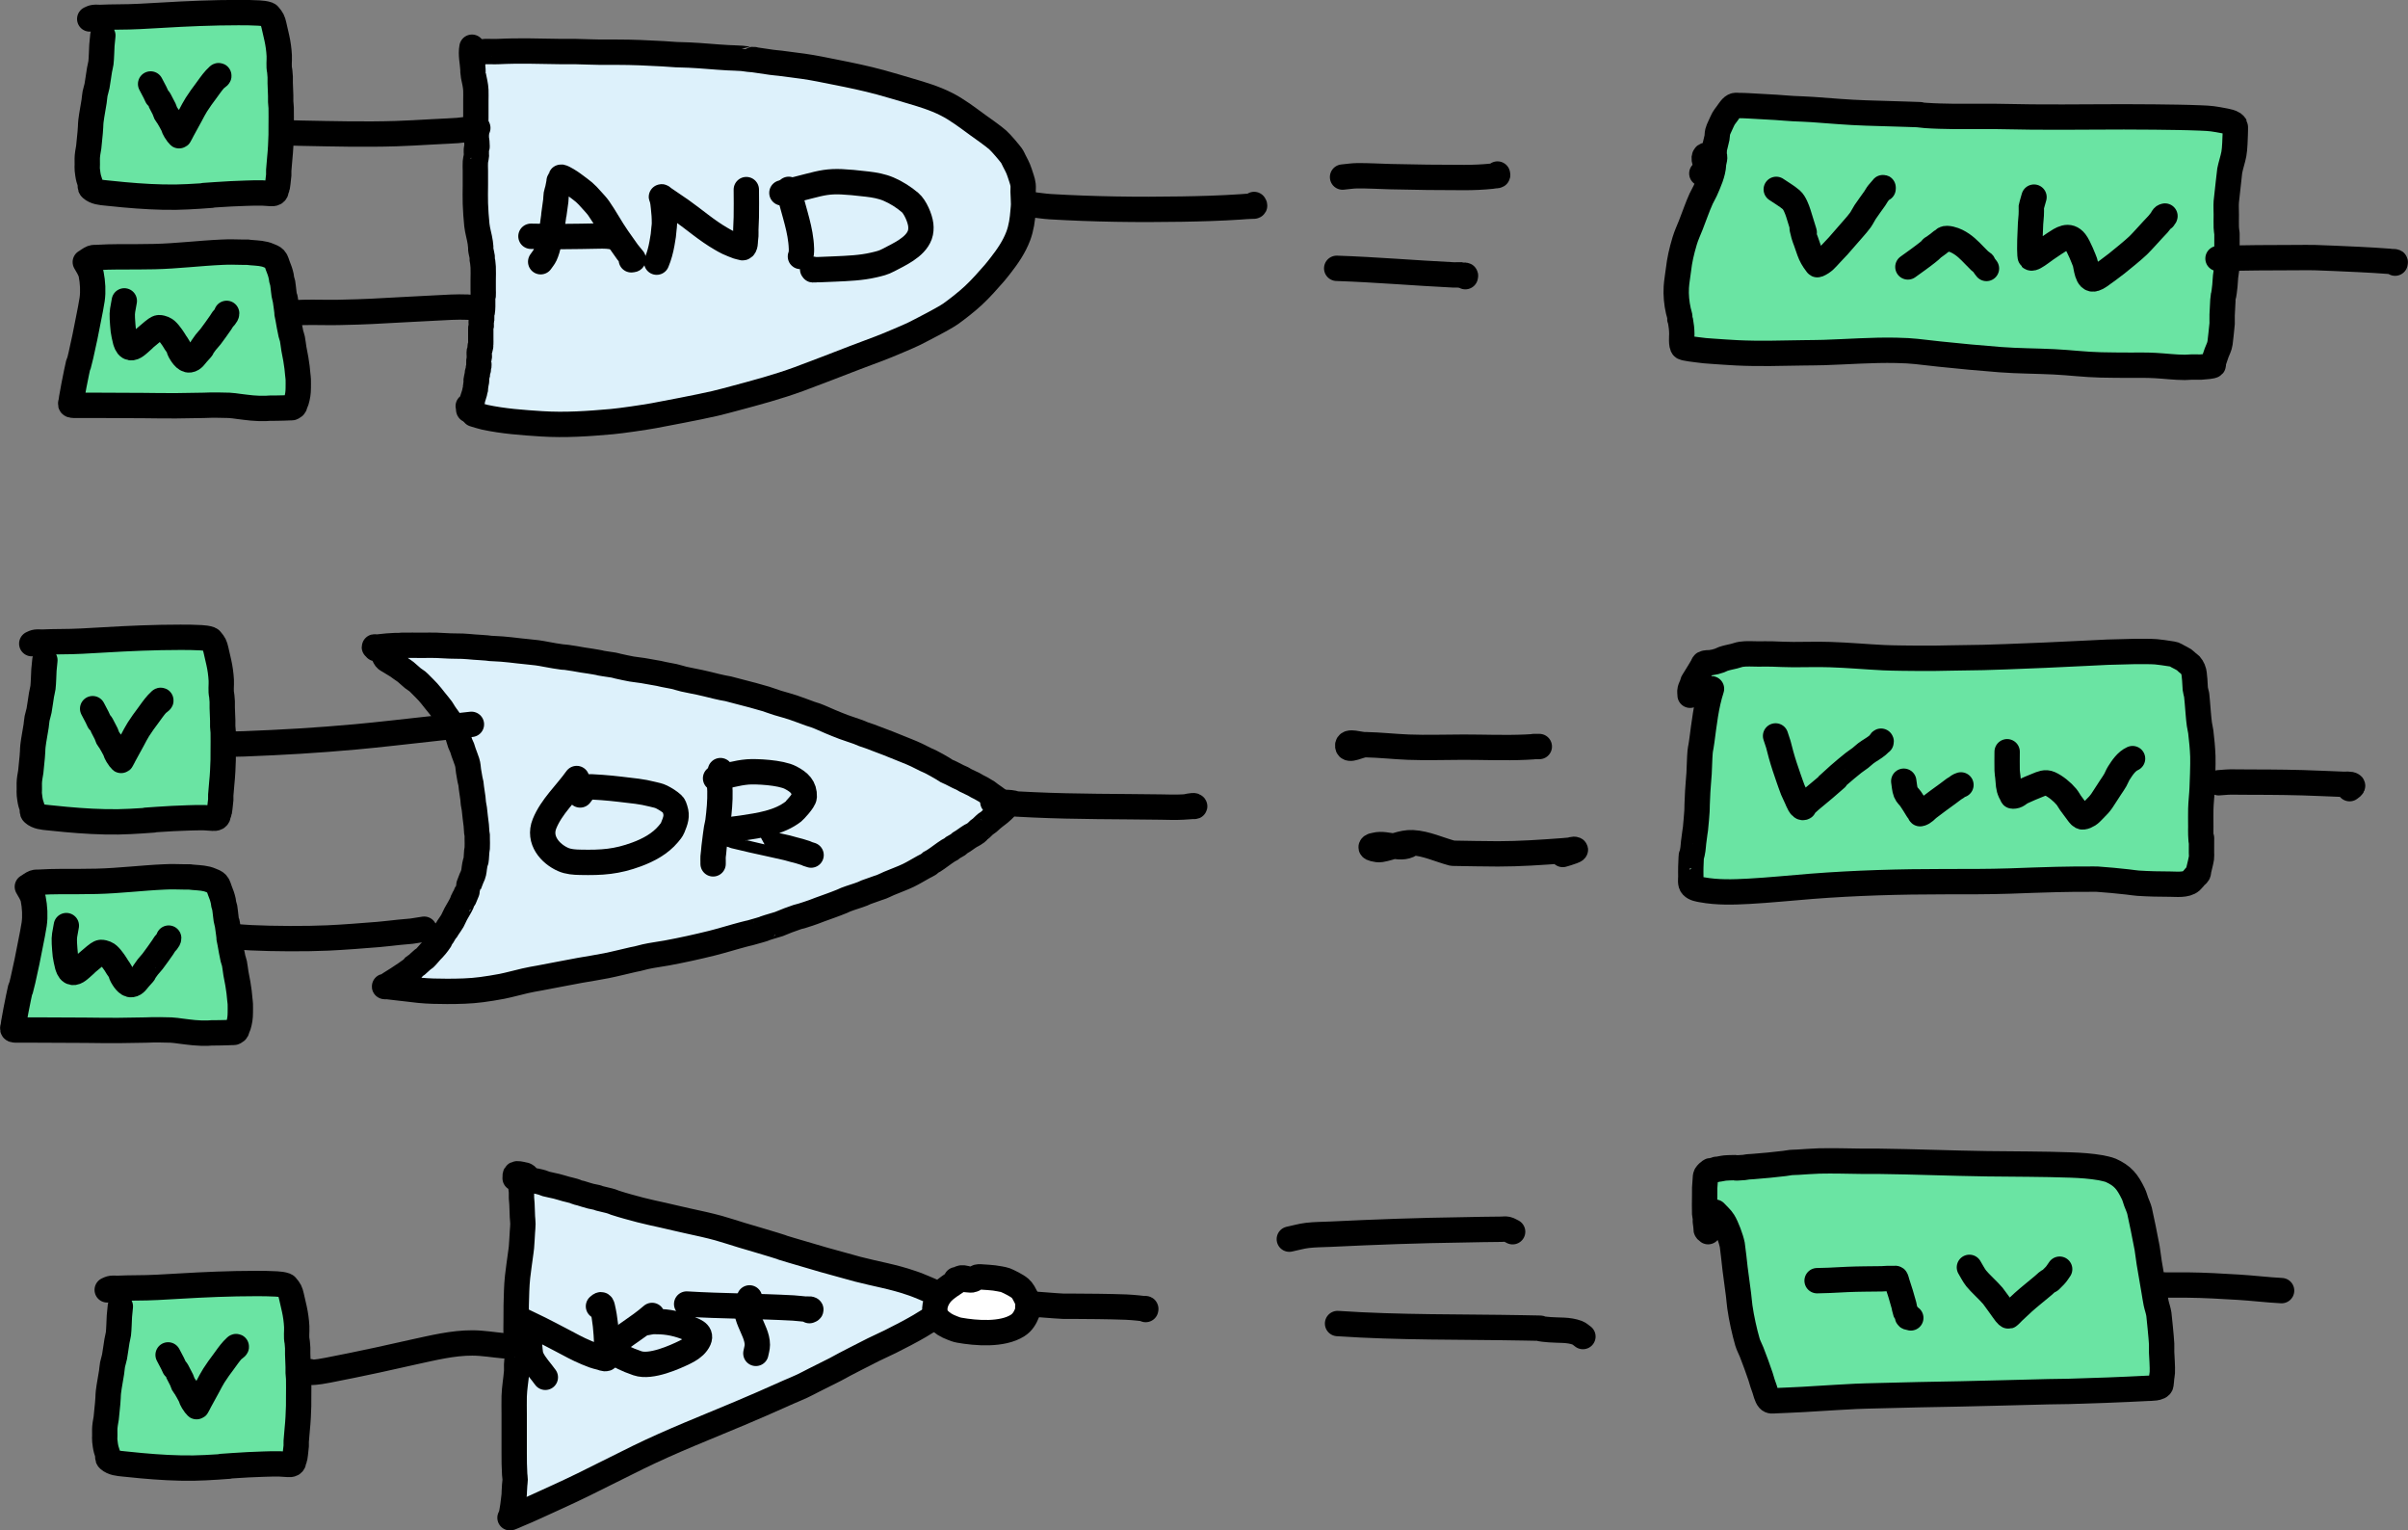 <?xml version="1.0" encoding="UTF-8" standalone="no"?>
<!-- Created with Inkscape (http://www.inkscape.org/) -->

<svg
   width="95.002mm"
   height="60.362mm"
   viewBox="0 0 95.002 60.362"
   version="1.1"
   id="svg5"
   sodipodi:docname="gate-eqs.svg"
   inkscape:version="1.2.2 (b0a8486541, 2022-12-01)"
   xmlns:inkscape="http://www.inkscape.org/namespaces/inkscape"
   xmlns:sodipodi="http://sodipodi.sourceforge.net/DTD/sodipodi-0.dtd"
   xmlns="http://www.w3.org/2000/svg"
   xmlns:svg="http://www.w3.org/2000/svg">
  <rect x="0" y="0" width="95.002" height="60.362" fill="#808080" stroke="none"/>
  <sodipodi:namedview
     id="namedview7"
     pagecolor="#ffffff"
     bordercolor="#666666"
     borderopacity="1.0"
     inkscape:showpageshadow="2"
     inkscape:pageopacity="0.0"
     inkscape:pagecheckerboard="0"
     inkscape:deskcolor="#d1d1d1"
     inkscape:document-units="mm"
     showgrid="false"
     inkscape:zoom="3.2777308"
     inkscape:cx="99.764141"
     inkscape:cy="155.29036"
     inkscape:window-width="2560"
     inkscape:window-height="1372"
     inkscape:window-x="0"
     inkscape:window-y="32"
     inkscape:window-maximized="1"
     inkscape:current-layer="layer1"
     showguides="true" />
  <defs
     id="defs2" />
  <g
     inkscape:label="Layer 1"
     inkscape:groupmode="layer"
     id="layer1"
     transform="translate(-127.268,-73.05)">
    <path
       style="fill:none;fill-opacity:1;stroke:#000000;stroke-width:1;stroke-linecap:round;stroke-linejoin:round"
       d="m 146.273,75.397 c -0.006,0.147 -0.024,0.294 -0.019,0.441 0.002,0.073 0.023,0.145 0.038,0.216 0.036,0.171 0.082,0.339 0.115,0.51 0.073,0.37 0.069,0.769 0.077,1.142 0.004,0.196 0,0.392 0,0.588 0,0.202 0.004,0.404 0,0.606 -0.002,0.101 -0.016,0.202 -0.019,0.303 -0.003,0.104 0.002,0.208 0,0.311 -0.004,0.205 -0.015,0.409 -0.019,0.614 -0.002,0.101 0.003,0.202 0,0.303 -0.013,0.418 -0.049,0.837 -0.077,1.254 -0.006,0.092 -0.017,0.184 -0.019,0.277 -0.012,0.518 0,1.039 0,1.557 0,0.285 0,0.571 0,0.856 0,0.061 -0.003,0.121 0,0.182 0.013,0.231 0.064,0.461 0.077,0.692 0.003,0.058 0,0.115 0,0.173 0.006,0.115 0.011,0.231 0.019,0.346 0.004,0.055 0.016,0.109 0.019,0.164 0.003,0.058 -0.002,0.115 0,0.173 0.01,0.276 0.031,0.554 0.019,0.83 -0.004,0.104 -0.015,0.208 -0.019,0.311 -0.002,0.055 0.004,0.11 0,0.164 -0.013,0.159 -0.038,0.317 -0.058,0.476 -0.006,0.046 -0.013,0.092 -0.019,0.138 -0.013,0.046 -0.031,0.091 -0.038,0.138 -0.067,0.443 0.016,0.081 -0.038,0.363 -0.022,0.114 -0.056,0.228 -0.096,0.337 -0.017,0.045 -0.04,0.071 -0.019,0.069 0.028,-0.003 0.051,-0.023 0.077,-0.035"
       id="path43279" />
    <path
       style="fill:#ddf1fb;fill-opacity:1;fill-rule:nonzero;stroke:#000000;stroke-width:1;stroke-linecap:round;stroke-linejoin:round"
       d="m 145.966,89.385 c 0.141,0.04 0.28,0.09 0.423,0.121 0.743,0.159 1.492,0.211 2.249,0.26 0.928,0.059 1.841,-0.004 2.768,-0.087 0.375,-0.033 1.284,-0.167 1.653,-0.234 0.328,-0.06 1.843,-0.348 2.422,-0.484 0.258,-0.061 0.513,-0.131 0.769,-0.199 0.856,-0.229 1.706,-0.456 2.538,-0.761 0.727,-0.267 1.449,-0.553 2.172,-0.83 1.186,-0.454 0.906,-0.325 1.75,-0.683 0.667,-0.284 0.553,-0.236 1.346,-0.649 0.146,-0.076 0.574,-0.309 0.711,-0.407 0.271,-0.192 0.642,-0.484 0.904,-0.727 0.286,-0.266 0.579,-0.597 0.827,-0.882 0.087,-0.101 0.168,-0.207 0.25,-0.311 0.276,-0.353 0.533,-0.729 0.692,-1.151 0.12,-0.318 0.167,-0.658 0.192,-0.995 0.007,-0.086 0.019,-0.173 0.019,-0.26 0,-0.167 -0.015,-0.334 -0.019,-0.502 -0.002,-0.086 0.01,-0.174 0,-0.26 -0.009,-0.082 -0.032,-0.163 -0.058,-0.242 -0.129,-0.401 -0.132,-0.403 -0.288,-0.701 -0.038,-0.072 -0.067,-0.15 -0.115,-0.216 -0.081,-0.11 -0.387,-0.478 -0.538,-0.614 -0.176,-0.159 -0.677,-0.507 -0.788,-0.588 -0.403,-0.293 -0.803,-0.605 -1.25,-0.83 -0.464,-0.234 -0.965,-0.383 -1.461,-0.528 -0.378,-0.11 -0.754,-0.226 -1.134,-0.329 -0.583,-0.158 -1.176,-0.281 -1.769,-0.398 -0.422,-0.084 -0.842,-0.174 -1.269,-0.234 -0.307,-0.043 -0.615,-0.083 -0.923,-0.121 -0.109,-0.013 -0.218,-0.019 -0.327,-0.035 -1.645,-0.231 0.089,-0.017 -0.904,-0.121 -0.09,-0.009 -0.179,-0.028 -0.269,-0.035 -0.186,-0.014 -0.372,-0.016 -0.558,-0.026 -0.507,-0.027 -1.012,-0.081 -1.519,-0.104 -0.173,-0.008 -0.346,-0.01 -0.519,-0.017 -0.155,-0.007 -0.363,-0.026 -0.519,-0.035 -0.601,-0.034 -1.206,-0.061 -1.807,-0.061 -0.224,0 -0.449,0.003 -0.673,0 -0.327,-0.004 -0.654,-0.019 -0.98,-0.026 -0.192,-0.004 -0.385,0.003 -0.577,0 -0.82,-0.012 -1.642,-0.041 -2.461,0 -0.173,0.009 -0.346,-0.006 -0.519,0 -0.026,9.79e-4 -0.051,0.007 -0.077,0.009 -0.019,0.001 -0.039,-0.003 -0.058,0 -0.111,0.017 -0.004,0.02 -0.115,0.026 -0.038,0.002 -0.077,0 -0.115,0 -0.019,0 -0.058,-0.019 -0.058,0 0,0.02 0.047,3.44e-4 0.058,0.017 0.019,0.03 0.013,0.069 0.019,0.104"
       id="path43295" />
    <path
       style="fill:none;fill-opacity:1;stroke:#000000;stroke-width:1;stroke-linecap:round;stroke-linejoin:round"
       d="m 148.599,83.373 c 0.058,-0.087 0.129,-0.165 0.173,-0.26 0.116,-0.247 0.223,-0.775 0.269,-1.029 4e-5,-2.14e-4 0.077,-0.553 0.077,-0.554 0.026,-0.187 0.055,-0.374 0.077,-0.562 0.01,-0.083 0.006,-0.168 0.019,-0.251 0.012,-0.074 0.042,-0.143 0.058,-0.216 0.115,-0.528 -0.003,-0.165 0.096,-0.389 0.014,-0.033 0.024,-0.08 0.038,-0.078 0.102,0.017 0.388,0.205 0.461,0.26 0.451,0.335 0.46,0.328 0.769,0.675 0.086,0.096 0.176,0.189 0.25,0.294 0.267,0.382 0.482,0.795 0.75,1.177 0.128,0.182 0.254,0.365 0.385,0.545 0.075,0.103 0.132,0.157 0.211,0.26 0.008,0.01 0.029,0.026 0.019,0.035 -0.019,0.018 -0.051,0.012 -0.077,0.017"
       id="path43301" />
    <path
       style="fill:none;fill-opacity:1;stroke:#000000;stroke-width:1;stroke-linecap:round;stroke-linejoin:round"
       d="m 148.215,82.369 c 0.878,0.021 1.756,0.009 2.634,-0.009 0.244,-0.005 0.497,-0.01 0.731,0.069"
       id="path43303" />
    <path
       style="fill:none;fill-opacity:1;stroke:#000000;stroke-width:1;stroke-linecap:round;stroke-linejoin:round"
       d="m 153.175,83.39 c 0.1,-0.238 0.166,-0.49 0.211,-0.744 0.059,-0.33 0.052,-0.299 0.077,-0.571 0.006,-0.069 0.019,-0.138 0.019,-0.208 0,-0.27 -0.013,-0.404 -0.038,-0.64 -0.017,-0.156 -0.02,-0.214 -0.058,-0.372 -0.004,-0.015 -0.035,-0.043 -0.019,-0.043 0.024,0 0.038,0.03 0.058,0.043 0.051,0.035 0.103,0.069 0.154,0.104 0.186,0.127 0.374,0.251 0.558,0.381 0.528,0.372 1.014,0.802 1.576,1.125 0.089,0.051 0.176,0.104 0.269,0.147 0.132,0.061 0.267,0.114 0.404,0.164 0.037,0.014 0.077,0.017 0.115,0.026 0.026,0.006 0.051,0.024 0.077,0.017 0.103,-0.027 0.093,-0.265 0.096,-0.285 0.009,-0.063 0.016,-0.127 0.019,-0.19 0.004,-0.081 -0.002,-0.162 0,-0.242 0.004,-0.162 0.015,-0.323 0.019,-0.484 0.01,-0.363 0,-0.727 0,-1.09"
       id="path43307" />
    <path
       style="fill:none;fill-opacity:1;stroke:#000000;stroke-width:1;stroke-linecap:round;stroke-linejoin:round"
       d="m 158.385,80.518 c 0.138,0.689 0.403,1.349 0.481,2.05 0.014,0.129 0.05,0.472 -0.019,0.597"
       id="path43309" />
    <path
       style="fill:none;fill-opacity:1;stroke:#000000;stroke-width:1;stroke-linecap:round;stroke-linejoin:round"
       d="m 158.116,80.657 c 1.831,-0.425 1.609,-0.55 3.364,-0.346 0.288,0.033 0.58,0.085 0.846,0.199 0.305,0.131 0.592,0.313 0.846,0.528 0.204,0.173 0.393,0.619 0.423,0.882 0.015,0.132 0.007,0.273 -0.038,0.398 -0.18,0.497 -0.842,0.777 -1.23,0.986 -0.21,0.113 -0.365,0.145 -0.596,0.199 -0.496,0.115 -1.011,0.133 -1.519,0.156 -0.211,0.009 -0.423,0.019 -0.634,0.026 -0.032,0.001 -0.064,-0.001 -0.096,0 -0.045,0.002 -0.09,0.014 -0.135,0.009 -0.011,-0.001 -0.013,-0.017 -0.019,-0.026"
       id="path43311" />
    <path
       style="fill:none;fill-opacity:1;stroke:#000000;stroke-width:1;stroke-linecap:round;stroke-linejoin:round"
       d="m 146.119,78.096 c -0.989,0.131 -0.528,0.086 -1.826,0.156 -0.468,0.025 -0.935,0.055 -1.403,0.069 -1.237,0.038 -2.474,0.007 -3.71,-0.017 -0.359,-0.007 -0.718,-0.029 -1.077,-0.009 -0.019,0.001 -0.189,0.006 -0.192,0.009 -0.014,0.01 0,0.035 0,0.052"
       id="path43313" />
    <path
       style="fill:none;fill-opacity:1;stroke:#000000;stroke-width:1;stroke-linecap:round;stroke-linejoin:round"
       d="m 145.946,85.19 c -0.077,-0.009 -0.153,-0.023 -0.231,-0.026 -0.429,-0.017 -0.86,0.012 -1.288,0.035 -0.391,0.021 -0.782,0.04 -1.173,0.061 -1.202,0.063 -1.416,0.087 -2.634,0.112 -0.455,0.01 -0.91,-0.011 -1.365,0 -0.385,0.009 -0.769,0.027 -1.154,0.043 -0.476,0.02 -0.949,0.061 -1.423,0.112 -0.106,0.012 -0.093,0.011 -0.173,0.035 -0.019,0.006 -0.074,0.006 -0.058,0.017 0.044,0.032 0.103,0.034 0.154,0.052 0.077,0.028 0.154,0.058 0.231,0.087"
       id="path43319" />
    <path
       style="fill:none;fill-opacity:1;stroke:#000000;stroke-width:1;stroke-linecap:round;stroke-linejoin:round"
       d="m 167.94,81.115 c 0.256,0.029 0.512,0.071 0.769,0.087 1.725,0.102 3.445,0.124 5.172,0.095 0.777,-0.013 1.551,-0.035 2.326,-0.087 0.077,-0.005 0.154,-0.013 0.231,-0.017 0.064,-0.004 0.128,-0.007 0.192,-0.009 0.026,-7.93e-4 0.051,0.003 0.077,0 0.02,-0.003 0.048,2.44e-4 0.058,-0.017 0.009,-0.016 -0.013,-0.035 -0.019,-0.052"
       id="path43321" />
    <path
       style="fill:none;fill-opacity:1;fill-rule:nonzero;stroke:#000000;stroke-width:1;stroke-linecap:round;stroke-linejoin:round"
       d="m 145.889,74.912 c -0.055,0.298 0.023,0.586 0.038,0.882 0.009,0.177 -0.016,0.066 0.019,0.242 0.037,0.187 0.088,0.379 0.096,0.571 0.006,0.135 0,0.271 0,0.407 0,0.222 0,0.444 0,0.666 0,0.153 -0.008,0.314 0,0.467 0.004,0.078 0.015,0.156 0.019,0.234 0.002,0.04 -0.003,0.081 0,0.121 0.003,0.041 0.017,0.08 0.019,0.121 0.024,0.459 0.004,0.084 -0.019,0.346 -0.003,0.037 0.002,0.075 0,0.112 0.02,0.122 -0.029,0.236 -0.038,0.355 -0.009,0.115 0,0.231 0,0.346 0,0.19 0,0.381 0,0.571 0,0.242 -0.01,0.485 0,0.727 0.012,0.281 0.028,0.56 0.058,0.839 0.025,0.237 0.102,0.465 0.135,0.701 0.006,0.058 0.013,0.115 0.019,0.173 0,0.029 -0.003,0.058 0,0.087 0.011,0.102 0.045,0.201 0.058,0.303 0.004,0.034 -0.003,0.069 0,0.104 0.003,0.032 0.013,0.063 0.019,0.095 0.006,0.066 0.015,0.132 0.019,0.199 0.01,0.169 0,0.341 0,0.51 0,0.13 0,0.26 0,0.389 0,0.081 0.007,0.162 0,0.242 -0.002,0.027 -0.016,0.051 -0.019,0.078 -0.003,0.029 0,0.058 0,0.087 0,0.163 0.007,0.323 -0.019,0.484 -0.004,0.026 -0.016,0.051 -0.019,0.078 -0.008,0.063 0.007,0.127 0,0.19 -0.002,0.018 -0.017,0.034 -0.019,0.052 -0.011,0.071 0.006,0.144 0,0.216 -0.002,0.027 -0.016,0.051 -0.019,0.078 -0.003,0.026 0,0.052 0,0.078 0,0.13 0,0.26 0,0.389 0,0.052 0.004,0.104 0,0.156 -0.002,0.024 -0.016,0.046 -0.019,0.069 -0.032,0.217 0.064,-0.183 -0.019,0.173 -0.004,0.018 -0.016,0.034 -0.019,0.052 -0.011,0.065 0,0.141 0,0.208 0,0.108 0.002,-0.028 -0.019,0.182 -0.007,0.066 0.008,0.134 0,0.199 -0.003,0.024 -0.016,0.046 -0.019,0.069 -0.003,0.02 0.004,0.041 0,0.061 -0.009,0.044 -0.03,0.085 -0.038,0.13 -0.004,0.023 0.003,0.046 0,0.069 -0.003,0.021 -0.015,0.04 -0.019,0.061 -0.076,0.409 0.009,-0.027 -0.019,0.225 -0.004,0.032 -0.014,0.063 -0.019,0.095 -0.008,0.046 -0.015,0.092 -0.019,0.138 -0.002,0.017 0.003,0.035 0,0.052 -0.004,0.021 -0.014,0.04 -0.019,0.061 -0.008,0.031 -0.012,0.064 -0.019,0.095 -0.019,0.083 -0.055,0.16 -0.077,0.242 -0.003,0.011 0,0.023 0,0.035 -0.013,0.032 -0.025,0.064 -0.038,0.095 -0.024,0.055 -0.017,0.015 -0.038,0.078 -0.008,0.023 -0.011,0.047 -0.019,0.069 -0.005,0.012 -0.016,0.022 -0.019,0.035 -0.003,0.011 0.002,0.023 0,0.035 -0.006,0.028 -0.027,0.104 -0.038,0.078 -0.009,-0.021 0.003,-0.046 0,-0.069 -0.003,-0.027 -0.013,-0.052 -0.019,-0.078"
       id="path43504" />
    <path
       style="fill:#6ae4a3;stroke:#000000;stroke-width:1;stroke-linecap:round;stroke-linejoin:round"
       d="m 131.326,74.45 c -0.013,0.13 -0.029,0.259 -0.038,0.389 -0.005,0.073 -0.019,0.557 -0.038,0.692 -0.014,0.096 -0.042,0.19 -0.058,0.285 -0.035,0.207 -0.058,0.416 -0.096,0.623 -0.019,0.102 -0.057,0.2 -0.077,0.303 -0.019,0.1 -0.023,0.202 -0.038,0.303 -0.029,0.191 -0.067,0.38 -0.096,0.571 -0.059,0.393 -0.024,0.25 -0.058,0.649 -0.017,0.196 -0.035,0.393 -0.058,0.588 -0.009,0.076 -0.028,0.15 -0.038,0.225 -0.029,0.205 -0.019,0.238 -0.019,0.467 0,0.066 -0.008,0.133 0,0.199 0.014,0.119 0.027,0.239 0.058,0.355 0.016,0.061 0.043,0.12 0.058,0.182 0.016,0.068 -0.024,0.143 0.038,0.199 0.163,0.146 0.389,0.161 0.596,0.182 0.231,0.024 0.461,0.048 0.692,0.069 0.684,0.062 1.369,0.104 2.057,0.095 0.3,-0.004 0.658,-0.025 0.942,-0.043 1.253,-0.081 -0.638,0.029 0.615,-0.052 0.402,-0.026 0.808,-0.051 1.211,-0.061 0.211,-0.005 0.423,-0.015 0.634,-0.009 0.09,0.003 0.179,0.014 0.269,0.017 0.088,0.004 0.222,0.03 0.269,-0.069 0.011,-0.024 0.011,-0.052 0.019,-0.078 0.011,-0.035 0.032,-0.068 0.038,-0.104 0.019,-0.1 0.026,-0.202 0.038,-0.303 0.007,-0.058 0.016,-0.115 0.019,-0.173 0.003,-0.06 -0.004,-0.121 0,-0.182 0.02,-0.318 0.062,-0.634 0.077,-0.952 0.022,-0.469 0.019,-0.437 0.019,-0.796 0,-0.239 0.006,-0.479 0,-0.718 -0.002,-0.081 -0.016,-0.161 -0.019,-0.242 -0.003,-0.078 0.002,-0.156 0,-0.234 -0.004,-0.167 -0.015,-0.334 -0.019,-0.502 -0.002,-0.081 0.003,-0.162 0,-0.242 -0.003,-0.078 -0.015,-0.156 -0.019,-0.234 -0.047,-0.201 -0.009,-0.404 -0.019,-0.606 -0.012,-0.234 -0.045,-0.472 -0.096,-0.701 -0.051,-0.229 -0.048,-0.218 -0.115,-0.502 -0.044,-0.186 -0.067,-0.235 -0.192,-0.381 -0.011,-0.013 -0.022,-0.029 -0.038,-0.035 -0.118,-0.044 -0.241,-0.053 -0.365,-0.061 -0.27,-0.016 -0.537,-0.017 -0.807,-0.017 -1.015,0 -2.025,0.044 -3.038,0.104 -0.563,0.033 -1.127,0.069 -1.692,0.069 -0.238,0 -0.474,0.008 -0.711,0.017 -0.08,0.003 -0.171,-0.011 -0.25,0 -0.07,0.009 -0.111,0.032 -0.173,0.061"
       id="path79175" />
    <path
       style="fill:#6ae4a3;stroke:#000000;stroke-width:1;stroke-linecap:round;stroke-linejoin:round"
       d="m 133.21,76.362 c 0.058,0.11 0.117,0.218 0.173,0.329 0.027,0.054 0.049,0.111 0.077,0.164 0.254,0.482 -0.124,-0.311 0.288,0.502 0.025,0.049 0.032,0.107 0.058,0.156 0.026,0.05 0.067,0.091 0.096,0.138 0.026,0.043 0.154,0.26 0.192,0.346 0.015,0.034 0.022,0.071 0.038,0.104 0.039,0.078 0.08,0.157 0.135,0.225 0.011,0.013 0.026,0.022 0.038,0.035 0.014,0.014 0.022,0.054 0.038,0.043 0.009,-0.006 0.113,-0.212 0.115,-0.216 0.108,-0.2 0.219,-0.397 0.327,-0.597 0.064,-0.119 0.156,-0.301 0.231,-0.415 0.157,-0.242 0.219,-0.322 0.365,-0.519 0.125,-0.169 0.243,-0.346 0.385,-0.502 0.03,-0.033 0.063,-0.065 0.096,-0.095 0.011,-0.01 0.024,-0.032 0.038,-0.026 0.012,0.005 -0.01,0.025 -0.019,0.035 -0.023,0.023 -0.051,0.04 -0.077,0.061"
       id="path79177" />
    <path
       style="fill:#6ae4a3;stroke:#000000;stroke-width:1;stroke-linecap:round;stroke-linejoin:round"
       d="m 130.633,83.386 c 0.068,0.121 0.199,0.317 0.231,0.476 0.062,0.313 0.085,0.685 0.038,1.004 -0.036,0.244 -0.088,0.485 -0.135,0.727 -0.094,0.493 -0.194,0.991 -0.308,1.479 -0.213,0.915 0.013,-0.203 -0.173,0.675 -0.07,0.332 -0.133,0.669 -0.192,1.004 -0.008,0.046 -0.011,0.093 -0.019,0.138 -0.004,0.021 -0.042,0.104 0,0.13 0.04,0.024 0.174,0.017 0.211,0.017 0.224,0 0.449,0 0.673,0 0.654,0 1.307,0.004 1.961,0.009 0.314,0.002 0.915,0.013 1.288,0.009 0.365,-0.004 0.731,-0.011 1.096,-0.017 0.375,-0.007 0.195,-0.013 0.558,-0.009 0.147,0.002 0.295,0.003 0.442,0.009 0.146,0.006 0.24,0.026 0.385,0.043 0.173,0.021 0.346,0.045 0.519,0.061 0.184,0.017 0.373,0.023 0.558,0.017 0.045,-0.001 0.09,-0.008 0.135,-0.009 0.193,-0.004 0.384,4.76e-4 0.577,-0.009 0.077,-0.004 0.154,-0.005 0.231,-0.009 0.032,-0.002 0.068,0.007 0.096,-0.009 0.114,-0.062 0.084,-0.078 0.115,-0.164 0.011,-0.03 0.029,-0.056 0.038,-0.087 0.054,-0.18 0.077,-0.334 0.077,-0.519 0,-0.112 0.004,-0.225 0,-0.337 -0.002,-0.064 -0.013,-0.127 -0.019,-0.19 -0.026,-0.262 -0.024,-0.294 -0.077,-0.614 -0.022,-0.136 -0.054,-0.271 -0.077,-0.407 -0.022,-0.129 -0.032,-0.261 -0.058,-0.389 -0.013,-0.068 -0.042,-0.132 -0.058,-0.199 -0.048,-0.2 -0.076,-0.404 -0.115,-0.606 -0.093,-0.479 0.011,0.111 -0.058,-0.398 -0.11,-0.814 -0.011,-0.047 -0.096,-0.545 -0.009,-0.052 -0.013,-0.104 -0.019,-0.156 -0.013,-0.101 -0.021,-0.203 -0.038,-0.303 -0.008,-0.044 -0.029,-0.086 -0.038,-0.13 -0.009,-0.043 -0.01,-0.087 -0.019,-0.13 -0.033,-0.153 -0.077,-0.274 -0.135,-0.415 -0.019,-0.047 -0.068,-0.22 -0.115,-0.268 -0.075,-0.078 -0.138,-0.088 -0.231,-0.13 -0.218,-0.098 -0.457,-0.101 -0.692,-0.121 -0.335,-0.028 0.044,-0.013 -0.346,-0.017 -0.463,-0.006 -0.431,-0.016 -0.807,0 -0.892,0.039 -1.779,0.152 -2.672,0.173 -0.468,0.011 -0.935,0.009 -1.403,0.009 -0.288,0 -0.577,0.01 -0.865,0.026 -0.064,0.004 -0.132,-0.006 -0.192,0.017 -0.098,0.039 -0.179,0.11 -0.269,0.164 z"
       id="path79183" />
    <path
       style="fill:#6ae4a3;stroke:#000000;stroke-width:1;stroke-linecap:round;stroke-linejoin:round"
       d="m 132.172,84.917 c -0.057,0.347 -0.093,0.406 -0.077,0.701 0.009,0.159 0.021,0.318 0.038,0.476 0.003,0.03 0.062,0.336 0.077,0.381 0.03,0.088 0.062,0.213 0.154,0.268 0.14,0.084 0.314,-0.087 0.404,-0.164 0.364,-0.317 -0.034,0.006 0.538,-0.467 0.039,-0.032 0.168,-0.137 0.231,-0.138 0.066,-0.002 0.131,0.019 0.192,0.043 0.141,0.056 0.285,0.281 0.346,0.363 0.043,0.058 0.076,0.122 0.115,0.182 0.038,0.058 0.084,0.111 0.115,0.173 0.026,0.052 0.029,0.114 0.058,0.164 0.056,0.099 0.209,0.372 0.385,0.346 0.147,-0.022 0.211,-0.153 0.308,-0.26 0.35,-0.386 0.002,-0.002 0.327,-0.433 0.059,-0.079 0.133,-0.146 0.192,-0.225 0.14,-0.184 0.272,-0.373 0.404,-0.562 0.027,-0.039 0.048,-0.083 0.077,-0.121 0.036,-0.049 0.154,-0.149 0.154,-0.234"
       id="path79185" />
    <g
       id="g80357"
       transform="translate(-50.066,22.661)">
      <path
         style="fill:#ddf1fb;fill-opacity:1;fill-rule:nonzero;stroke:#000000;stroke-width:1;stroke-linecap:round;stroke-linejoin:round"
         d="m 192.434,76.129 c 0.038,0.078 0.063,0.164 0.115,0.234 0.033,0.044 0.088,0.066 0.135,0.095 0.108,0.069 0.22,0.13 0.327,0.199 0.053,0.035 0.102,0.076 0.154,0.112 0.057,0.041 0.118,0.077 0.173,0.121 0.099,0.08 0.189,0.171 0.288,0.251 0.055,0.044 0.118,0.077 0.173,0.121 0.048,0.039 0.091,0.086 0.135,0.13 0.097,0.097 0.195,0.193 0.288,0.294 0.096,0.104 0.18,0.218 0.269,0.329 0.09,0.112 0.184,0.222 0.269,0.337 0.036,0.049 0.062,0.105 0.096,0.156 0.223,0.338 0.017,-0.021 0.327,0.502 0.035,0.059 0.063,0.122 0.096,0.182 0.031,0.055 0.072,0.106 0.096,0.164 0.047,0.115 0.073,0.238 0.115,0.355 0.022,0.059 0.054,0.114 0.077,0.173 0.022,0.059 0.037,0.122 0.058,0.182 0.043,0.125 0.095,0.246 0.135,0.372 0.047,0.151 0.035,0.202 0.058,0.355 0.019,0.112 0.038,0.225 0.058,0.337 0.013,0.055 0.029,0.109 0.038,0.164 0.01,0.057 0.011,0.116 0.019,0.173 0.018,0.133 0.041,0.265 0.058,0.398 0.009,0.069 0.01,0.139 0.019,0.208 0.01,0.073 0.029,0.144 0.038,0.216 0.016,0.115 0.025,0.231 0.038,0.346 0.012,0.101 0.029,0.201 0.038,0.303 0.008,0.092 0.01,0.185 0.019,0.277 0.004,0.041 0.016,0.08 0.019,0.121 0.003,0.043 0,0.087 0,0.13 0,0.124 0.009,0.248 0,0.372 -0.003,0.044 -0.015,0.086 -0.019,0.13 -0.009,0.092 -0.01,0.185 -0.019,0.277 -0.019,0.201 -0.017,0.044 -0.058,0.26 -0.037,0.198 -0.018,0.243 -0.077,0.407 -0.016,0.045 -0.038,0.087 -0.058,0.13 -0.032,0.084 -0.066,0.166 -0.096,0.251 -3e-5,1.08e-4 -0.077,0.259 -0.077,0.26 -0.246,0.609 -0.022,0.023 -0.173,0.363 -0.015,0.034 -0.022,0.071 -0.038,0.104 -0.069,0.144 -0.155,0.275 -0.231,0.415 -0.049,0.09 -0.085,0.187 -0.135,0.277 -0.051,0.091 -0.117,0.172 -0.173,0.26 -0.02,0.031 -0.036,0.065 -0.058,0.095 -0.017,0.025 -0.041,0.044 -0.058,0.069 -0.035,0.053 -0.062,0.111 -0.096,0.164 -0.017,0.027 -0.041,0.05 -0.058,0.078 -0.016,0.027 -0.021,0.06 -0.038,0.087 -0.052,0.082 -0.113,0.157 -0.173,0.234 -0.08,0.102 -0.077,0.083 -0.192,0.208 -0.084,0.091 -0.16,0.192 -0.25,0.277 -0.022,0.021 -0.053,0.033 -0.077,0.052 -0.081,0.064 -0.15,0.143 -0.231,0.208 -0.036,0.029 -0.081,0.047 -0.115,0.078 -0.024,0.022 -0.038,0.052 -0.058,0.078 -0.09,0.063 -0.179,0.128 -0.269,0.19 -0.204,0.142 -0.403,0.266 -0.615,0.398 -0.061,0.038 -0.088,0.066 -0.154,0.095 -0.018,0.008 -0.076,0.009 -0.058,0.017 0.029,0.013 0.064,-0.003 0.096,0 0.122,0.011 0.243,0.032 0.365,0.043 0.302,0.029 0.602,0.074 0.904,0.104 0.365,0.036 0.729,0.043 1.096,0.043 0.447,0 0.921,-0.009 1.365,-0.069 0.2,-0.027 0.579,-0.083 0.807,-0.13 0.294,-0.06 0.621,-0.15 0.904,-0.216 0.239,-0.056 0.336,-0.067 0.577,-0.112 0.233,-0.043 0.526,-0.1 0.769,-0.147 0.281,-0.054 0.539,-0.105 0.827,-0.156 0.347,-0.062 0.692,-0.112 1.038,-0.182 0.355,-0.071 0.705,-0.163 1.057,-0.242 0.057,-0.013 0.116,-0.021 0.173,-0.035 0.103,-0.024 0.204,-0.055 0.308,-0.078 0.279,-0.063 0.565,-0.095 0.846,-0.147 0.599,-0.111 1.197,-0.242 1.788,-0.389 0.419,-0.105 0.831,-0.237 1.25,-0.346 0.426,-0.111 -0.01,0.017 0.615,-0.164 0.369,-0.107 0.021,-0.013 0.365,-0.121 0.134,-0.042 0.27,-0.077 0.404,-0.121 0.018,-0.006 0.359,-0.145 0.365,-0.147 0.121,-0.045 0.242,-0.09 0.365,-0.13 0.063,-0.021 0.129,-0.033 0.192,-0.052 0.149,-0.045 0.295,-0.096 0.442,-0.147 0.084,-0.029 0.166,-0.065 0.25,-0.095 0.296,-0.108 0.593,-0.209 0.884,-0.329 0.045,-0.019 0.089,-0.043 0.135,-0.061 0.221,-0.087 0.452,-0.147 0.673,-0.234 0.046,-0.018 0.088,-0.043 0.135,-0.061 0.153,-0.057 0.308,-0.108 0.461,-0.164 0.051,-0.019 0.104,-0.031 0.154,-0.052 0.098,-0.04 0.192,-0.088 0.288,-0.13 0.255,-0.11 0.519,-0.199 0.769,-0.32 0.204,-0.099 0.397,-0.22 0.596,-0.329 0.07,-0.038 0.144,-0.069 0.211,-0.112 0.023,-0.015 0.035,-0.045 0.058,-0.061 0.036,-0.025 0.079,-0.037 0.115,-0.061 0.205,-0.129 0.392,-0.286 0.596,-0.415 0.037,-0.023 0.079,-0.037 0.115,-0.061 0.022,-0.014 0.036,-0.038 0.058,-0.052 0.068,-0.044 0.144,-0.076 0.211,-0.121 0.029,-0.019 0.049,-0.049 0.077,-0.069 0.036,-0.026 0.078,-0.044 0.115,-0.069 0.072,-0.047 0.14,-0.099 0.211,-0.147 0.031,-0.021 0.064,-0.04 0.096,-0.061 0.038,-0.02 0.079,-0.037 0.115,-0.061 0.279,-0.183 0.035,-0.032 0.192,-0.164 0.03,-0.025 0.064,-0.046 0.096,-0.069 0.045,-0.043 0.088,-0.088 0.135,-0.13 0.169,-0.152 -0.014,0.026 0.154,-0.112 0.053,-0.044 0.102,-0.093 0.154,-0.138 0.132,-0.114 0.279,-0.205 0.404,-0.329 0.053,-0.053 0.077,-0.05 0.077,-0.121 0,-0.012 0.006,-0.025 0,-0.035 -0.111,-0.188 -0.369,-0.347 -0.538,-0.467 -0.214,-0.153 -0.042,-0.054 -0.385,-0.251 -0.05,-0.029 -0.103,-0.051 -0.154,-0.078 -0.046,-0.025 -0.088,-0.054 -0.135,-0.078 -0.108,-0.054 -0.219,-0.101 -0.327,-0.156 -0.04,-0.02 -0.077,-0.046 -0.115,-0.069 -0.058,-0.026 -0.116,-0.05 -0.173,-0.078 -0.097,-0.047 -0.191,-0.1 -0.288,-0.147 -0.057,-0.028 -0.117,-0.048 -0.173,-0.078 -0.047,-0.025 -0.088,-0.06 -0.135,-0.087 -0.159,-0.092 -0.317,-0.186 -0.481,-0.268 -0.063,-0.031 -0.129,-0.056 -0.192,-0.087 -0.123,-0.059 -0.243,-0.123 -0.365,-0.182 -0.154,-0.074 -0.244,-0.107 -0.404,-0.173 -0.484,-0.199 -0.97,-0.392 -1.461,-0.571 -0.076,-0.028 -0.155,-0.05 -0.231,-0.078 -0.071,-0.027 -0.14,-0.06 -0.211,-0.087 -0.191,-0.07 -0.386,-0.128 -0.577,-0.199 -0.174,-0.065 -0.347,-0.136 -0.519,-0.208 -0.2,-0.083 -0.391,-0.177 -0.596,-0.251 -0.063,-0.023 -0.129,-0.038 -0.192,-0.061 -0.231,-0.081 -0.459,-0.174 -0.692,-0.251 -0.278,-0.092 -0.246,-0.069 -0.615,-0.182 -0.155,-0.047 -0.306,-0.109 -0.461,-0.156 -0.338,-0.101 -0.677,-0.19 -1.019,-0.277 -0.154,-0.039 -0.307,-0.084 -0.461,-0.121 -0.076,-0.018 -0.154,-0.029 -0.231,-0.043 -0.077,-0.017 -0.154,-0.034 -0.231,-0.052 -0.365,-0.087 -0.354,-0.091 -0.654,-0.156 -0.221,-0.048 -0.404,-0.078 -0.634,-0.13 -0.13,-0.029 -0.255,-0.076 -0.385,-0.104 -0.134,-0.029 -0.269,-0.051 -0.404,-0.078 -0.064,-0.013 -0.128,-0.031 -0.192,-0.043 -0.211,-0.04 -0.423,-0.076 -0.634,-0.112 -0.147,-0.025 -0.296,-0.035 -0.442,-0.061 -0.099,-0.017 -0.393,-0.078 -0.538,-0.112 -0.058,-0.014 -0.115,-0.033 -0.173,-0.043 -0.115,-0.021 -0.231,-0.033 -0.346,-0.052 -0.431,-0.069 0.035,7.7e-5 -0.365,-0.069 -0.165,-0.034 -0.334,-0.05 -0.5,-0.078 -0.211,-0.036 -0.422,-0.077 -0.634,-0.104 -0.475,-0.059 0.241,0.048 -0.481,-0.061 -0.231,-0.035 -0.46,-0.09 -0.692,-0.121 -0.242,-0.032 -0.488,-0.047 -0.731,-0.078 -0.217,-0.027 -0.436,-0.051 -0.654,-0.069 -0.153,-0.013 -0.308,-0.014 -0.461,-0.026 -0.045,-0.004 -0.09,-0.013 -0.135,-0.017 -0.166,-0.016 -0.333,-0.022 -0.5,-0.035 -0.154,-0.012 -0.307,-0.029 -0.461,-0.035 -0.166,-0.006 -0.334,-0.002 -0.5,-0.009 -0.18,-0.007 -0.359,-0.019 -0.538,-0.026 -0.172,-0.007 -0.346,0 -0.519,0 -0.282,0 -0.564,-0.006 -0.846,0 -0.032,7.94e-4 -0.064,0.007 -0.096,0.009 -0.051,0.002 -0.103,-0.001 -0.154,0 -0.211,0.006 -0.425,0.028 -0.634,0.052 -0.096,0.011 -0.051,0.009 -0.135,0.009 -0.019,0 -0.058,-0.019 -0.058,0 0,0.019 0.044,-0.014 0.058,0 0.014,0.015 0,0.04 0,0.061"
         id="path44370" />
      <path
         style="fill:none;fill-opacity:1;fill-rule:nonzero;stroke:#000000;stroke-width:1;stroke-linecap:round;stroke-linejoin:round"
         d="m 200.086,81.095 c -0.423,0.594 -0.995,1.106 -1.269,1.782 -0.261,0.644 0.229,1.188 0.731,1.41 0.208,0.092 0.446,0.108 0.673,0.112 0.869,0.019 1.444,-0.021 2.23,-0.311 0.463,-0.171 0.928,-0.419 1.25,-0.805 0.065,-0.078 0.135,-0.157 0.173,-0.251 0.114,-0.28 0.181,-0.455 0.096,-0.718 -0.023,-0.07 -0.042,-0.149 -0.096,-0.199 -0.131,-0.12 -0.284,-0.214 -0.442,-0.294 -0.108,-0.054 -0.229,-0.074 -0.346,-0.104 -0.465,-0.118 -0.761,-0.135 -1.288,-0.199 -0.211,-0.025 -0.493,-0.054 -0.711,-0.069 -0.141,-0.01 -0.282,-0.019 -0.423,-0.026 -0.042,-0.002 -0.17,-0.008 -0.211,0.026 -0.041,0.034 -0.189,0.238 -0.231,0.294"
         id="path44315" />
      <path
         style="fill:none;fill-opacity:1;fill-rule:nonzero;stroke:#000000;stroke-width:1;stroke-linecap:round;stroke-linejoin:round"
         d="m 205.757,80.783 c -0.019,0.087 -0.049,0.171 -0.058,0.26 -0.005,0.049 0.016,0.098 0.019,0.147 0.009,0.132 0.015,0.265 0.019,0.398 0.011,0.385 -0.03,0.81 -0.077,1.185 -0.012,0.099 -0.041,0.196 -0.058,0.294 -0.015,0.089 -0.027,0.179 -0.038,0.268 -0.09,0.696 -0.032,0.253 -0.077,0.675 -0.006,0.055 -0.016,0.109 -0.019,0.164 -0.004,0.069 0,0.138 0,0.208 0,0.017 0,0.035 0,0.052 0,0.009 0,0.035 0,0.026 0,-0.052 0,-0.104 0,-0.156"
         id="path44321" />
      <path
         style="fill:none;fill-opacity:1;fill-rule:nonzero;stroke:#000000;stroke-width:1;stroke-linecap:round;stroke-linejoin:round"
         d="m 205.565,81.086 c 0.423,-0.084 0.839,-0.216 1.269,-0.251 0.318,-0.026 1.297,0.018 1.692,0.225 0.342,0.179 0.551,0.371 0.538,0.753 -0.005,0.159 -0.419,0.577 -0.423,0.58 -0.571,0.447 -1.349,0.552 -2.038,0.657 -0.249,0.038 -0.5,0.06 -0.75,0.095 -0.038,0.005 -0.077,0.014 -0.115,0.017 -0.025,0.002 -0.098,-0.014 -0.077,0 0.049,0.033 0.334,0.095 0.365,0.104 0.719,0.199 -0.288,-0.041 1,0.26 0.454,0.106 0.912,0.194 1.365,0.303 0.084,0.02 0.166,0.047 0.25,0.069 0.216,0.058 0.263,0.064 0.481,0.138 0.027,0.009 0.051,0.024 0.077,0.035 0.044,0.017 0.09,0.028 0.135,0.043"
         id="path44323" />
      <path
         style="fill:none;fill-opacity:1;fill-rule:nonzero;stroke:#000000;stroke-width:1;stroke-linecap:round;stroke-linejoin:round"
         d="m 195.933,78.958 c -0.57,0.063 -1.141,0.129 -1.711,0.19 -0.948,0.103 -1.895,0.216 -2.845,0.303 -1.562,0.142 -2.881,0.217 -4.422,0.277 -0.275,0.011 -0.551,0.01 -0.827,0.017 -0.01,2.56e-4 -0.344,0.002 -0.385,0.026 -0.018,0.011 -0.026,0.035 -0.038,0.052"
         id="path44325" />
      <path
         style="fill:none;fill-opacity:1;fill-rule:nonzero;stroke:#000000;stroke-width:1;stroke-linecap:round;stroke-linejoin:round"
         d="m 194.069,87.038 c -0.77,0.12 -0.226,0.046 -0.98,0.121 -0.276,0.027 -0.55,0.065 -0.827,0.087 -0.666,0.053 -1.332,0.107 -1.999,0.138 -0.843,0.039 -2.17,0.033 -3.018,-0.009 -0.501,-0.025 -0.999,-0.081 -1.5,-0.112 -0.158,-0.01 -0.417,-0.009 -0.596,-0.009 -0.029,0 -0.152,-0.01 -0.173,0 -0.046,0.021 -0.038,0.043 -0.038,0.078"
         id="path44327" />
      <path
         style="fill:none;fill-opacity:1;fill-rule:nonzero;stroke:#000000;stroke-width:1;stroke-linecap:round;stroke-linejoin:round"
         d="m 217.427,82.098 c -0.301,-0.106 -0.616,-0.032 -0.923,-0.078 -0.019,-0.003 0.038,-9.53e-4 0.058,0 0.066,0.003 0.267,0.022 0.308,0.026 0.744,0.069 0.424,0.048 1.25,0.087 1.672,0.077 3.345,0.063 5.018,0.087 0.385,0.005 0.506,0.017 0.865,0 0.128,-0.006 0.256,-0.016 0.385,-0.026 0.026,-0.002 0.092,0.012 0.077,-0.009 -0.019,-0.026 -0.064,-0.019 -0.096,-0.017 -0.071,0.004 -0.141,0.023 -0.211,0.035"
         id="path44329" />
    </g>
    <path
       style="fill:#6ae4a3;stroke:#000000;stroke-width:1;stroke-linecap:round;stroke-linejoin:round"
       d="m 129.039,99.089 c -0.013,0.13 -0.029,0.259 -0.038,0.389 -0.005,0.073 -0.019,0.557 -0.038,0.692 -0.014,0.096 -0.042,0.19 -0.058,0.285 -0.035,0.207 -0.058,0.416 -0.096,0.623 -0.019,0.102 -0.057,0.2 -0.077,0.303 -0.019,0.1 -0.023,0.202 -0.038,0.303 -0.029,0.191 -0.067,0.38 -0.096,0.571 -0.059,0.393 -0.024,0.25 -0.058,0.649 -0.017,0.196 -0.035,0.393 -0.058,0.588 -0.009,0.075 -0.028,0.15 -0.038,0.225 -0.029,0.205 -0.019,0.238 -0.019,0.467 0,0.066 -0.008,0.133 0,0.199 0.014,0.119 0.027,0.239 0.058,0.355 0.016,0.061 0.043,0.12 0.058,0.182 0.016,0.068 -0.024,0.143 0.038,0.199 0.163,0.146 0.389,0.161 0.596,0.182 0.231,0.024 0.461,0.048 0.692,0.069 0.684,0.062 1.369,0.104 2.057,0.095 0.3,-0.004 0.658,-0.025 0.942,-0.043 1.253,-0.081 -0.638,0.029 0.615,-0.052 0.402,-0.026 0.808,-0.051 1.211,-0.061 0.211,-0.005 0.423,-0.015 0.634,-0.009 0.09,0.003 0.179,0.014 0.269,0.017 0.088,0.004 0.222,0.03 0.269,-0.069 0.011,-0.024 0.011,-0.052 0.019,-0.078 0.011,-0.035 0.032,-0.068 0.038,-0.104 0.019,-0.1 0.026,-0.202 0.038,-0.303 0.007,-0.058 0.016,-0.115 0.019,-0.173 0.003,-0.06 -0.004,-0.121 0,-0.182 0.02,-0.318 0.062,-0.634 0.077,-0.952 0.022,-0.469 0.019,-0.437 0.019,-0.796 0,-0.239 0.006,-0.479 0,-0.718 -0.002,-0.081 -0.016,-0.161 -0.019,-0.242 -0.003,-0.078 0.002,-0.156 0,-0.234 -0.004,-0.167 -0.015,-0.334 -0.019,-0.502 -0.002,-0.081 0.003,-0.162 0,-0.242 -0.003,-0.078 -0.015,-0.156 -0.019,-0.234 -0.047,-0.201 -0.009,-0.404 -0.019,-0.606 -0.012,-0.234 -0.045,-0.472 -0.096,-0.701 -0.051,-0.229 -0.048,-0.218 -0.115,-0.502 -0.044,-0.186 -0.067,-0.235 -0.192,-0.381 -0.011,-0.013 -0.022,-0.029 -0.038,-0.035 -0.118,-0.044 -0.241,-0.053 -0.365,-0.061 -0.27,-0.016 -0.537,-0.017 -0.807,-0.017 -1.015,0 -2.025,0.044 -3.038,0.104 -0.563,0.033 -1.127,0.069 -1.692,0.069 -0.238,0 -0.474,0.008 -0.711,0.017 -0.08,0.003 -0.171,-0.011 -0.25,0 -0.07,0.009 -0.111,0.032 -0.173,0.061"
       id="path79175-7" />
    <path
       style="fill:#6ae4a3;stroke:#000000;stroke-width:1;stroke-linecap:round;stroke-linejoin:round"
       d="m 130.923,101.001 c 0.058,0.11 0.117,0.218 0.173,0.329 0.027,0.054 0.049,0.111 0.077,0.164 0.254,0.482 -0.124,-0.311 0.288,0.502 0.025,0.049 0.032,0.107 0.058,0.156 0.026,0.05 0.067,0.091 0.096,0.138 0.026,0.043 0.154,0.26 0.192,0.346 0.015,0.034 0.022,0.071 0.038,0.104 0.039,0.078 0.08,0.157 0.135,0.225 0.011,0.013 0.026,0.022 0.038,0.035 0.014,0.014 0.022,0.053 0.038,0.043 0.009,-0.006 0.113,-0.212 0.115,-0.216 0.108,-0.2 0.219,-0.397 0.327,-0.597 0.064,-0.119 0.156,-0.301 0.231,-0.415 0.157,-0.242 0.219,-0.322 0.365,-0.519 0.125,-0.169 0.243,-0.346 0.385,-0.502 0.03,-0.033 0.063,-0.065 0.096,-0.095 0.011,-0.01 0.024,-0.032 0.038,-0.026 0.012,0.005 -0.01,0.025 -0.019,0.035 -0.023,0.023 -0.051,0.04 -0.077,0.06"
       id="path79177-5" />
    <path
       style="fill:#6ae4a3;stroke:#000000;stroke-width:1;stroke-linecap:round;stroke-linejoin:round"
       d="m 132.016,124.577 c -0.013,0.13 -0.029,0.259 -0.038,0.389 -0.005,0.073 -0.019,0.557 -0.038,0.692 -0.014,0.096 -0.042,0.19 -0.058,0.285 -0.035,0.207 -0.058,0.416 -0.096,0.623 -0.019,0.102 -0.057,0.2 -0.077,0.303 -0.019,0.1 -0.023,0.202 -0.038,0.303 -0.029,0.191 -0.067,0.38 -0.096,0.571 -0.059,0.393 -0.024,0.25 -0.058,0.649 -0.017,0.196 -0.035,0.393 -0.058,0.588 -0.009,0.075 -0.028,0.15 -0.038,0.225 -0.029,0.205 -0.019,0.238 -0.019,0.467 0,0.066 -0.008,0.133 0,0.199 0.014,0.119 0.027,0.239 0.058,0.355 0.016,0.061 0.043,0.12 0.058,0.182 0.016,0.068 -0.024,0.143 0.038,0.199 0.163,0.146 0.389,0.161 0.596,0.182 0.231,0.024 0.461,0.048 0.692,0.069 0.684,0.062 1.369,0.104 2.057,0.095 0.3,-0.004 0.658,-0.025 0.942,-0.043 1.253,-0.081 -0.638,0.029 0.615,-0.052 0.402,-0.026 0.808,-0.051 1.211,-0.061 0.211,-0.005 0.423,-0.015 0.634,-0.009 0.09,0.003 0.179,0.014 0.269,0.017 0.088,0.004 0.222,0.03 0.269,-0.069 0.011,-0.024 0.011,-0.052 0.019,-0.078 0.011,-0.035 0.032,-0.068 0.038,-0.104 0.019,-0.1 0.026,-0.202 0.038,-0.303 0.007,-0.058 0.016,-0.115 0.019,-0.173 0.003,-0.06 -0.004,-0.121 0,-0.182 0.02,-0.318 0.062,-0.634 0.077,-0.952 0.022,-0.469 0.019,-0.437 0.019,-0.796 0,-0.239 0.006,-0.479 0,-0.718 -0.002,-0.081 -0.016,-0.161 -0.019,-0.242 -0.003,-0.078 0.002,-0.156 0,-0.234 -0.004,-0.167 -0.015,-0.334 -0.019,-0.502 -0.002,-0.081 0.003,-0.162 0,-0.242 -0.003,-0.078 -0.015,-0.156 -0.019,-0.234 -0.047,-0.201 -0.009,-0.404 -0.019,-0.606 -0.012,-0.234 -0.045,-0.472 -0.096,-0.701 -0.051,-0.229 -0.048,-0.218 -0.115,-0.502 -0.044,-0.186 -0.067,-0.235 -0.192,-0.381 -0.011,-0.013 -0.022,-0.029 -0.038,-0.035 -0.118,-0.044 -0.241,-0.053 -0.365,-0.061 -0.27,-0.016 -0.537,-0.017 -0.807,-0.017 -1.015,0 -2.025,0.044 -3.038,0.104 -0.563,0.034 -1.127,0.069 -1.692,0.069 -0.238,0 -0.474,0.008 -0.711,0.017 -0.08,0.003 -0.171,-0.011 -0.25,0 -0.07,0.01 -0.111,0.033 -0.173,0.061"
       id="path79175-7-8" />
    <path
       style="fill:#6ae4a3;stroke:#000000;stroke-width:1;stroke-linecap:round;stroke-linejoin:round"
       d="m 133.9,126.489 c 0.058,0.11 0.117,0.218 0.173,0.329 0.027,0.054 0.049,0.111 0.077,0.164 0.254,0.482 -0.124,-0.311 0.288,0.502 0.025,0.049 0.032,0.107 0.058,0.156 0.026,0.05 0.067,0.091 0.096,0.138 0.026,0.043 0.154,0.26 0.192,0.346 0.015,0.034 0.022,0.071 0.038,0.104 0.039,0.078 0.08,0.157 0.135,0.225 0.011,0.013 0.026,0.022 0.038,0.035 0.014,0.014 0.022,0.053 0.038,0.043 0.009,-0.006 0.113,-0.212 0.115,-0.216 0.108,-0.2 0.219,-0.397 0.327,-0.597 0.064,-0.119 0.156,-0.301 0.231,-0.415 0.157,-0.242 0.219,-0.322 0.365,-0.519 0.125,-0.169 0.243,-0.346 0.385,-0.502 0.03,-0.033 0.063,-0.065 0.096,-0.095 0.011,-0.01 0.024,-0.032 0.038,-0.026 0.012,0.005 -0.01,0.025 -0.019,0.035 -0.023,0.023 -0.051,0.04 -0.077,0.06"
       id="path79177-5-9" />
    <path
       style="fill:#6ae4a3;stroke:#000000;stroke-width:1;stroke-linecap:round;stroke-linejoin:round"
       d="m 128.347,108.025 c 0.068,0.121 0.199,0.317 0.231,0.476 0.062,0.313 0.085,0.685 0.038,1.004 -0.036,0.244 -0.088,0.485 -0.135,0.727 -0.094,0.493 -0.194,0.991 -0.308,1.479 -0.213,0.915 0.013,-0.203 -0.173,0.675 -0.07,0.332 -0.133,0.669 -0.192,1.004 -0.008,0.046 -0.011,0.093 -0.019,0.138 -0.004,0.021 -0.042,0.104 0,0.13 0.04,0.024 0.174,0.017 0.211,0.017 0.224,0 0.449,0 0.673,0 0.654,0 1.307,0.004 1.961,0.009 0.314,0.002 0.915,0.013 1.288,0.009 0.365,-0.004 0.731,-0.011 1.096,-0.017 0.375,-0.007 0.195,-0.013 0.558,-0.009 0.147,0.002 0.295,0.003 0.442,0.009 0.146,0.006 0.24,0.026 0.385,0.043 0.173,0.021 0.346,0.045 0.519,0.061 0.184,0.017 0.373,0.023 0.558,0.017 0.045,-10e-4 0.09,-0.008 0.135,-0.009 0.193,-0.004 0.384,4.7e-4 0.577,-0.009 0.077,-0.004 0.154,-0.005 0.231,-0.009 0.032,-0.002 0.068,0.007 0.096,-0.009 0.114,-0.062 0.084,-0.079 0.115,-0.164 0.011,-0.03 0.029,-0.056 0.038,-0.086 0.054,-0.18 0.077,-0.334 0.077,-0.519 0,-0.112 0.004,-0.225 0,-0.337 -0.002,-0.064 -0.013,-0.127 -0.019,-0.19 -0.026,-0.262 -0.024,-0.294 -0.077,-0.614 -0.022,-0.136 -0.054,-0.271 -0.077,-0.407 -0.022,-0.129 -0.032,-0.261 -0.058,-0.389 -0.013,-0.068 -0.042,-0.132 -0.058,-0.199 -0.048,-0.2 -0.076,-0.404 -0.115,-0.606 -0.093,-0.479 0.011,0.111 -0.058,-0.398 -0.11,-0.814 -0.011,-0.047 -0.096,-0.545 -0.009,-0.052 -0.013,-0.104 -0.019,-0.156 -0.013,-0.101 -0.021,-0.203 -0.038,-0.303 -0.008,-0.044 -0.029,-0.086 -0.038,-0.13 -0.009,-0.043 -0.01,-0.087 -0.019,-0.13 -0.033,-0.153 -0.077,-0.274 -0.135,-0.415 -0.019,-0.047 -0.068,-0.22 -0.115,-0.268 -0.075,-0.078 -0.138,-0.088 -0.231,-0.13 -0.218,-0.098 -0.457,-0.101 -0.692,-0.121 -0.335,-0.028 0.044,-0.013 -0.346,-0.017 -0.463,-0.006 -0.431,-0.016 -0.807,0 -0.892,0.039 -1.779,0.152 -2.672,0.173 -0.468,0.011 -0.935,0.009 -1.403,0.009 -0.288,0 -0.577,0.01 -0.865,0.026 -0.064,0.004 -0.132,-0.006 -0.192,0.017 -0.098,0.038 -0.179,0.11 -0.269,0.164 z"
       id="path79183-9" />
    <path
       style="fill:#6ae4a3;stroke:#000000;stroke-width:1;stroke-linecap:round;stroke-linejoin:round"
       d="m 129.885,109.557 c -0.057,0.347 -0.093,0.406 -0.077,0.701 0.009,0.159 0.021,0.318 0.038,0.476 0.003,0.03 0.062,0.336 0.077,0.381 0.03,0.088 0.062,0.213 0.154,0.268 0.14,0.084 0.314,-0.087 0.404,-0.164 0.364,-0.317 -0.034,0.006 0.538,-0.467 0.039,-0.032 0.168,-0.137 0.231,-0.138 0.066,-0.002 0.131,0.019 0.192,0.043 0.141,0.056 0.285,0.281 0.346,0.363 0.043,0.058 0.076,0.122 0.115,0.182 0.038,0.058 0.084,0.111 0.115,0.173 0.026,0.052 0.029,0.114 0.058,0.164 0.056,0.099 0.209,0.372 0.385,0.346 0.147,-0.022 0.211,-0.153 0.308,-0.26 0.35,-0.386 0.002,-0.002 0.327,-0.433 0.059,-0.079 0.133,-0.146 0.192,-0.225 0.14,-0.184 0.272,-0.373 0.404,-0.562 0.027,-0.039 0.048,-0.083 0.077,-0.121 0.036,-0.049 0.154,-0.149 0.154,-0.234"
       id="path79185-2" />
    <g
       id="g81334"
       transform="translate(3.369,21.594)">
      <g
         id="g83216">
        <path
           style="fill:#ddf1fb;fill-opacity:1;fill-rule:nonzero;stroke:#000000;stroke-width:1;stroke-linecap:round;stroke-linejoin:round"
           d="m 144.607,97.802 c -0.051,0.101 -0.132,0.192 -0.154,0.303 -0.025,0.125 0.015,0.254 0.019,0.381 0.002,0.072 0,0.144 0,0.216 0.006,0.078 0.015,0.156 0.019,0.234 0.009,0.17 0.011,0.34 0.019,0.51 0.005,0.095 0.019,0.19 0.019,0.285 0,0.104 -0.013,0.208 -0.019,0.311 -0.013,0.202 -0.021,0.404 -0.038,0.606 -0.008,0.099 -0.026,0.196 -0.038,0.294 -0.038,0.291 -0.083,0.582 -0.115,0.874 -0.021,0.184 -0.03,0.369 -0.038,0.554 -0.017,0.373 -0.019,0.743 -0.019,1.116 0,0.245 -0.009,0.49 0,0.735 0.023,0.597 0.038,-0.19 0.038,0.796 0,0.09 -0.016,0.179 -0.019,0.268 -0.003,0.089 0.007,0.179 0,0.268 -0.025,0.326 -0.087,0.65 -0.096,0.978 -0.006,0.233 0,0.467 0,0.701 0,0.513 0,1.027 0,1.54 0,0.278 0.002,0.552 0.019,0.831 0.004,0.072 0.019,0.144 0.019,0.216 0,0.07 -0.015,0.138 -0.019,0.208 -0.034,0.525 9.3e-4,0.226 -0.038,0.554 -0.021,0.179 -0.041,0.359 -0.077,0.536 -0.006,0.026 -0.013,0.052 -0.019,0.078 0,0.02 0.004,0.041 0,0.061 -0.009,0.044 -0.078,0.075 -0.038,0.061 0.105,-0.038 0.205,-0.086 0.308,-0.13 0.388,-0.164 0.292,-0.12 0.731,-0.32 0.632,-0.288 1.211,-0.548 1.826,-0.848 0.733,-0.358 1.458,-0.732 2.192,-1.09 1.306,-0.638 2.66,-1.167 3.999,-1.73 0.961,-0.404 0.72,-0.31 1.923,-0.839 0.179,-0.079 0.361,-0.151 0.538,-0.234 0.156,-0.073 0.307,-0.156 0.461,-0.234 0.282,-0.142 0.565,-0.28 0.846,-0.424 0.411,-0.222 0.355,-0.195 0.769,-0.407 0.243,-0.125 0.486,-0.25 0.731,-0.372 0.036,-0.018 0.627,-0.297 0.673,-0.32 0.384,-0.195 0.781,-0.395 1.154,-0.614 0.162,-0.095 0.318,-0.199 0.481,-0.294 0.234,-0.136 0.479,-0.25 0.711,-0.389 0.014,-0.008 0.145,-0.082 0.154,-0.112 0.01,-0.035 -0.129,-0.142 -0.135,-0.147 -0.082,-0.063 -0.163,-0.126 -0.25,-0.182 -0.263,-0.17 -0.746,-0.363 -1,-0.467 -0.101,-0.042 -0.204,-0.077 -0.308,-0.112 -0.684,-0.238 -1.397,-0.354 -2.096,-0.536 -0.197,-0.051 -1.03,-0.281 -1.346,-0.372 -0.424,-0.122 -0.846,-0.246 -1.269,-0.372 -0.746,-0.222 0.008,-0.003 -0.711,-0.225 -0.415,-0.128 -0.833,-0.247 -1.25,-0.372 -0.302,-0.09 -0.6,-0.193 -0.904,-0.277 -0.4,-0.11 -0.806,-0.197 -1.211,-0.285 -0.328,-0.071 -0.653,-0.151 -0.98,-0.225 -0.302,-0.068 -0.605,-0.129 -0.904,-0.208 -0.333,-0.088 -0.672,-0.178 -1,-0.285 -0.046,-0.015 -0.089,-0.037 -0.135,-0.052 -0.157,-0.05 -0.322,-0.076 -0.481,-0.121 -0.033,-0.009 -0.064,-0.023 -0.096,-0.035 -0.083,-0.017 -0.167,-0.032 -0.25,-0.052 -0.136,-0.032 -0.269,-0.083 -0.404,-0.121 -0.025,-0.007 -0.052,-0.009 -0.077,-0.017 -0.264,-0.083 0.005,-0.01 -0.192,-0.069 -0.091,-0.027 -0.228,-0.056 -0.308,-0.078 -0.122,-0.033 -0.243,-0.074 -0.365,-0.104 -0.14,-0.034 -0.283,-0.059 -0.423,-0.095 -0.047,-0.012 -0.088,-0.039 -0.135,-0.052 -0.083,-0.023 -0.165,-0.046 -0.25,-0.061 -0.029,-0.005 -0.217,-0.033 -0.231,-0.043 -0.076,-0.056 -0.119,-0.168 -0.211,-0.19 -0.41,-0.101 -0.385,-0.056 -0.385,0.121"
           id="path45127" />
        <path
           style="fill:none;fill-opacity:1;fill-rule:nonzero;stroke:#000000;stroke-width:1;stroke-linecap:round;stroke-linejoin:round"
           d="m 145.414,105.779 c -0.179,-0.254 -0.407,-0.48 -0.538,-0.761 -0.092,-0.197 -0.051,-0.433 -0.115,-0.64 -0.071,-0.229 -0.19,-0.439 -0.288,-0.657 -0.036,-0.079 -0.073,-0.158 -0.115,-0.234 -0.009,-0.017 -0.058,-0.043 -0.038,-0.043 0.029,0 0.051,0.03 0.077,0.043 0.268,0.131 0.54,0.256 0.807,0.389 0.265,0.132 0.526,0.271 0.788,0.407 0.473,0.245 0.638,0.351 1.057,0.528 0.211,0.089 0.321,0.131 0.538,0.182 0.076,0.018 0.156,0.067 0.231,0.043 0.073,-0.024 0.019,-0.307 0.019,-0.311 -0.004,-0.089 0.004,-0.179 0,-0.268 -0.021,-0.502 -0.059,-0.967 -0.173,-1.453 -0.029,-0.125 -0.069,-0.102 -0.154,-0.026"
           id="path45129" />
        <path
           style="fill:none;fill-opacity:1;fill-rule:nonzero;stroke:#000000;stroke-width:1;stroke-linecap:round;stroke-linejoin:round"
           d="m 149.625,103.339 c -1.144,0.996 -2.406,1.254 -0.577,1.886 0.535,0.185 1.495,-0.252 1.865,-0.433 0.181,-0.088 0.362,-0.201 0.481,-0.363 0.269,-0.368 -0.046,-0.469 -0.308,-0.58 -0.421,-0.178 -0.834,-0.268 -1.288,-0.268 -0.051,0 -0.103,-0.005 -0.154,0 -0.084,0.009 -0.167,0.029 -0.25,0.043"
           id="path45131" />
        <path
           style="fill:none;fill-opacity:1;fill-rule:nonzero;stroke:#000000;stroke-width:1;stroke-linecap:round;stroke-linejoin:round"
           d="m 153.47,102.647 c -0.376,0.658 0.308,1.226 0.308,1.851 0,0.114 -0.038,0.225 -0.058,0.337"
           id="path45133" />
        <path
           style="fill:none;fill-opacity:1;fill-rule:nonzero;stroke:#000000;stroke-width:1;stroke-linecap:round;stroke-linejoin:round"
           d="m 150.989,102.889 c 1.402,0.085 2.808,0.079 4.21,0.156 0.154,0.008 0.307,0.033 0.461,0.043 0.064,0.004 0.129,-0.007 0.192,0 0.015,0.002 0.043,0.011 0.038,0.026 -0.007,0.021 -0.038,0.023 -0.058,0.035"
           id="path45135" />
        <path
           style="fill:#ffffff;fill-opacity:1;fill-rule:nonzero;stroke:#000000;stroke-width:1;stroke-linecap:round;stroke-linejoin:round"
           d="m 162.255,101.929 c -0.009,0.038 -0.384,-0.035 -0.461,-0.017 -0.015,0.003 -0.025,0.018 -0.038,0.026 -0.038,0.021 -0.079,0.037 -0.115,0.061 -0.145,0.094 -0.419,0.272 -0.558,0.415 -0.22,0.227 -0.376,0.577 -0.269,0.891 0.019,0.055 0.036,0.115 0.077,0.156 0.192,0.192 0.341,0.282 0.577,0.372 0.088,0.034 0.176,0.07 0.269,0.086 0.667,0.12 1.706,0.2 2.307,-0.182 0.196,-0.124 0.296,-0.298 0.385,-0.519 0.026,-0.065 0.016,-0.138 0.019,-0.208 0.003,-0.069 0.02,-0.141 0,-0.208 -0.039,-0.131 -0.105,-0.253 -0.173,-0.372 -0.035,-0.061 -0.082,-0.117 -0.135,-0.164 -0.124,-0.111 -0.469,-0.278 -0.577,-0.32 -0.06,-0.024 -0.371,-0.079 -0.442,-0.086 -0.147,-0.016 -0.295,-0.027 -0.442,-0.035 -0.07,-0.004 -0.143,-0.017 -0.211,0 -0.076,0.019 -0.133,0.099 -0.211,0.104 -0.117,0.007 -0.229,-0.057 -0.346,-0.069 -0.124,-0.013 -0.117,0.02 -0.211,0.052 -0.025,0.008 -0.051,0.011 -0.077,0.017"
           id="path45143" />
        <path
           style="fill:#ffffff;fill-opacity:1;fill-rule:nonzero;stroke:#000000;stroke-width:1;stroke-linecap:round;stroke-linejoin:round"
           d="m 164.639,102.889 c 1.829,0.135 0.554,0.067 2.576,0.095 0.372,0.005 0.744,0.012 1.115,0.026 0.154,0.006 0.308,0.021 0.461,0.035 0.077,0.007 0.154,0.019 0.231,0.026 0.025,0.002 0.053,-0.011 0.077,0 0.011,0.005 0,0.023 0,0.035"
           id="path45145" />
        <path
           style="fill:#ffffff;fill-opacity:1;fill-rule:nonzero;stroke:#000000;stroke-width:1;stroke-linecap:round;stroke-linejoin:round"
           d="m 143.784,104.536 c -0.417,-0.037 -0.831,-0.111 -1.25,-0.112 -0.777,-0.003 -1.556,0.193 -2.307,0.355 -0.481,0.104 -0.96,0.218 -1.442,0.32 -0.646,0.137 -1.293,0.275 -1.942,0.398 -0.106,0.02 -0.492,0.098 -0.711,0.086 -0.126,-0.006 -0.078,-0.008 0,-0.026"
           id="path45147" />
      </g>
    </g>
    <path
       style="fill:#6ae4a3;stroke:#000000;stroke-width:1;stroke-linecap:round;stroke-linejoin:round"
       d="m 180.235,80.034 c 0.192,-0.017 0.384,-0.05 0.577,-0.052 0.436,-0.004 0.872,0.024 1.307,0.035 0.973,0.024 1.95,0.035 2.922,0.035 0.356,0 0.722,-0.015 1.077,-0.052 0.039,-0.004 0.077,-0.012 0.115,-0.017 0.038,-0.006 0.082,0.003 0.115,-0.017 0.015,-0.009 0,-0.035 0,-0.052"
       id="path83278" />
    <path
       style="fill:#6ae4a3;stroke:#000000;stroke-width:1;stroke-linecap:round;stroke-linejoin:round"
       d="m 180.004,83.633 c 1.54,0.051 3.076,0.185 4.614,0.26 0.648,0 -0.037,-0.011 0.346,0.017 0.038,0.003 0.08,-0.016 0.115,0 0.016,0.007 0,0.035 0,0.052"
       id="path83280" />
    <path
       style="fill:#6ae4a3;stroke:#000000;stroke-width:1;stroke-linecap:round;stroke-linejoin:round"
       d="m 181.146,102.421 c -0.236,0.016 -0.723,-0.187 -0.707,0.049 0.016,0.236 0.471,-0.054 0.707,-0.049 0.563,0.011 1.123,0.076 1.686,0.098 0.724,0.028 1.45,0 2.175,0 0.813,0 1.635,0.036 2.447,0 0.664,-0.03 0.041,-0.025 0.544,-0.025"
       id="path83354" />
    <path
       style="fill:#6ae4a3;stroke:#000000;stroke-width:1;stroke-linecap:round;stroke-linejoin:round"
       d="m 182.995,106.287 c -0.422,0.369 -0.993,-0.024 -1.468,0.098 -0.058,0.015 -0.142,0.018 -0.163,0.073 -0.015,0.041 0.066,0.062 0.109,0.073 0.088,0.023 0.182,0.039 0.272,0.025 0.421,-0.068 0.825,-0.291 1.251,-0.269 0.543,0.028 1.051,0.277 1.577,0.416 0.598,0.008 1.196,0.025 1.794,0.025 0.852,0 1.707,-0.059 2.556,-0.122 0.091,-0.007 0.181,-0.015 0.272,-0.024 0.073,-0.007 0.151,-0.054 0.218,-0.025 0.04,0.018 -0.068,0.057 -0.109,0.073 -0.124,0.05 -0.254,0.082 -0.381,0.122"
       id="path83356" />
    <path
       style="fill:#6ae4a3;stroke:#000000;stroke-width:1;stroke-linecap:round;stroke-linejoin:round"
       d="m 178.135,121.924 c 0.236,-0.049 0.468,-0.118 0.707,-0.147 0.306,-0.037 0.616,-0.034 0.924,-0.049 1.74,-0.084 3.478,-0.148 5.22,-0.171 0.508,-0.007 1.014,-0.024 1.523,-0.024 0.072,0 0.147,-0.016 0.218,0 0.078,0.017 0.145,0.065 0.218,0.098"
       id="path83370" />
    <path
       style="fill:#6ae4a3;stroke:#000000;stroke-width:1;stroke-linecap:round;stroke-linejoin:round"
       d="m 180.038,125.252 c 2.442,0.166 4.894,0.125 7.341,0.171 1.301,0.024 0.131,-5.2e-4 1.033,0.073 0.368,0.03 0.732,-0.011 1.088,0.122 0.082,0.031 0.145,0.098 0.218,0.147"
       id="path83372" />
    <path
       style="fill:#6ae4a3;stroke:#000000;stroke-width:1;stroke-linecap:round;stroke-linejoin:round"
       d="m 194.519,79.222 c 0.118,-0.024 0.262,-0.152 0.353,-0.073 0.096,0.083 0.006,0.253 0,0.379 -0.016,0.356 -0.189,0.726 -0.326,1.04 -0.048,0.109 -0.114,0.21 -0.163,0.318 -0.154,0.339 -0.27,0.694 -0.408,1.04 -0.088,0.222 -0.177,0.407 -0.245,0.636 -0.125,0.423 -0.196,0.73 -0.245,1.15 -0.026,0.22 -0.068,0.439 -0.082,0.661 -0.019,0.311 0.012,0.637 0.082,0.942 0.016,0.07 0.042,0.137 0.054,0.208 0.006,0.032 -0.005,0.066 0,0.098 0.004,0.026 0.023,0.048 0.027,0.073 0.032,0.177 0.054,0.359 0.054,0.538 0,0.041 -0.035,0.451 0.054,0.514 0.063,0.044 0.525,0.095 0.544,0.098 0.304,0.04 0.311,0.04 0.625,0.061 0.317,0.021 0.634,0.046 0.952,0.061 0.878,0.043 1.76,0.014 2.637,0 0.263,-0.004 0.526,-0.004 0.788,-0.012 0.951,-0.03 1.902,-0.106 2.855,-0.086 0.719,0.015 0.852,0.056 1.713,0.147 0.797,0.084 1.593,0.159 2.393,0.22 0.706,0.054 1.413,0.051 2.121,0.086 0.617,0.03 1.231,0.109 1.849,0.122 0.381,0.008 0.761,0.012 1.142,0.012 0.392,0 0.64,-0.007 1.006,0.012 0.389,0.021 0.779,0.073 1.169,0.073 0.082,0 0.163,-0.011 0.245,-0.012 0.339,-0.007 0.286,0.014 0.517,-0.012 0.058,-0.006 0.319,-0.019 0.353,-0.061 0.016,-0.019 -0.004,-0.049 0,-0.073 0.005,-0.033 0.017,-0.066 0.027,-0.098 0.035,-0.107 0.07,-0.213 0.109,-0.318 0.06,-0.162 0.108,-0.22 0.136,-0.392 5.3e-4,-0.004 0.077,-0.652 0.082,-0.759 0.005,-0.114 -0.006,-0.229 0,-0.343 0.06,-1.216 0.021,-0.338 0.109,-1.15 0.013,-0.122 0.014,-0.245 0.027,-0.367 0.023,-0.204 0.063,-0.407 0.082,-0.612 0.029,-0.318 -0.017,-0.234 -0.027,-0.538 0,-0.179 0,-0.359 0,-0.538 -0.009,-0.082 -0.024,-0.163 -0.027,-0.245 -0.006,-0.171 0,-0.343 0,-0.514 0,-0.167 -0.012,-0.335 0,-0.502 0.003,-0.041 0.065,-0.599 0.082,-0.746 0.002,-0.014 0.05,-0.456 0.054,-0.477 0.044,-0.222 0.121,-0.438 0.163,-0.661 0.039,-0.204 0.049,-0.62 0.054,-0.759 0.002,-0.043 0.011,-0.335 0,-0.355 -0.019,-0.034 -0.049,-0.063 -0.082,-0.086 -0.066,-0.047 -0.238,-0.087 -0.299,-0.098 -0.494,-0.092 -0.557,-0.105 -1.006,-0.122 -0.598,-0.024 -1.196,-0.029 -1.794,-0.037 -1.613,-0.02 -3.227,0.015 -4.84,0 -0.498,-0.005 -0.997,-0.019 -1.495,-0.024 -0.544,-0.006 -1.088,0.008 -1.631,0 -0.352,-0.005 -0.709,-0.012 -1.06,-0.037 -0.63,-0.045 0.286,-0.014 -0.761,-0.049 -0.534,-0.018 -1.07,-0.032 -1.604,-0.049 -0.7,-0.022 -1.395,-0.085 -2.094,-0.135 -0.254,-0.018 -0.507,-0.025 -0.761,-0.037 -0.227,-0.01 -0.453,-0.036 -0.68,-0.049 -0.363,-0.02 -0.725,-0.041 -1.088,-0.061 -0.127,-0.007 -0.253,-0.012 -0.381,-0.012 -0.054,0 -0.11,-0.012 -0.163,0 -0.123,0.028 -0.23,0.212 -0.299,0.306 -0.174,0.234 -0.126,0.153 -0.299,0.526 -0.031,0.068 -0.064,0.136 -0.082,0.208 -0.019,0.076 -0.012,0.156 -0.027,0.232 -0.03,0.152 -0.077,0.301 -0.109,0.453 -0.014,0.068 0.029,0.166 -0.027,0.208 -0.097,0.072 -0.305,-0.037 -0.353,0.073 -0.067,0.153 0.093,0.323 0.109,0.489 0.006,0.061 -0.171,0.163 -0.218,0.184"
       id="path83470" />
    <path
       style="fill:#6ae4a3;stroke:#000000;stroke-width:1;stroke-linecap:round;stroke-linejoin:round"
       d="m 197.346,80.519 c 0.199,0.139 0.415,0.257 0.598,0.416 0.123,0.107 0.226,0.381 0.272,0.526 0.529,1.691 -0.035,-0.088 0.218,0.869 0.021,0.079 0.054,0.155 0.082,0.232 0.045,0.13 0.09,0.261 0.136,0.391 0.065,0.182 0.152,0.335 0.272,0.489 0.015,0.019 0.032,0.058 0.054,0.049 0.247,-0.103 0.343,-0.244 0.517,-0.428 0.1,-0.106 0.202,-0.21 0.299,-0.318 0.202,-0.226 0.401,-0.455 0.598,-0.685 0.093,-0.108 0.189,-0.214 0.272,-0.33 0.072,-0.101 0.122,-0.215 0.19,-0.318 0.122,-0.183 0.256,-0.358 0.381,-0.538 0.047,-0.068 0.083,-0.144 0.136,-0.208 0.23,-0.276 0.19,-0.24 0.19,-0.171"
       id="path83472" />
    <path
       style="fill:#6ae4a3;stroke:#000000;stroke-width:1;stroke-linecap:round;stroke-linejoin:round"
       d="m 202.539,83.578 c 0.136,-0.098 0.273,-0.195 0.408,-0.294 0.031,-0.023 0.367,-0.269 0.462,-0.355 0.362,-0.326 -0.288,0.2 0.353,-0.281 0.029,-0.022 0.051,-0.054 0.082,-0.073 0.033,-0.021 0.076,-0.026 0.109,-0.049 0.015,-0.011 0.011,-0.04 0.027,-0.049 0.108,-0.061 0.375,0.029 0.489,0.086 0.293,0.145 0.487,0.347 0.707,0.575 0.072,0.073 0.145,0.147 0.218,0.22 0.036,0.024 0.078,0.043 0.109,0.073 0.016,0.016 0.015,0.042 0.027,0.061 0.033,0.051 0.072,0.098 0.109,0.147"
       id="path83474" />
    <path
       style="fill:#6ae4a3;stroke:#000000;stroke-width:1;stroke-linecap:round;stroke-linejoin:round"
       d="m 207.515,80.825 c -0.166,0.617 -0.086,0.18 -0.109,0.71 -0.005,0.11 -0.021,0.22 -0.027,0.33 -0.012,0.22 -0.021,0.44 -0.027,0.661 -0.002,0.061 -0.017,0.643 0.027,0.685 0.04,0.038 0.115,0.002 0.163,-0.024 0.164,-0.09 0.308,-0.213 0.462,-0.318 0.108,-0.074 0.216,-0.148 0.326,-0.22 0.265,-0.174 0.558,-0.388 0.816,-0.061 0.137,0.173 0.343,0.704 0.381,0.807 0.055,0.152 0.073,0.749 0.381,0.648 0.068,-0.022 0.132,-0.057 0.19,-0.098 0.232,-0.16 0.456,-0.33 0.68,-0.502 0.145,-0.111 0.708,-0.576 0.843,-0.71 0.198,-0.196 0.381,-0.408 0.571,-0.612 0.072,-0.078 0.148,-0.153 0.218,-0.232 0.048,-0.055 0.094,-0.112 0.136,-0.171 0.05,-0.071 0.039,-0.125 0.136,-0.147 0.015,-0.003 -0.019,0.024 -0.027,0.037 -0.01,0.016 -0.018,0.033 -0.027,0.049"
       id="path83476" />
    <path
       style="fill:#6ae4a3;stroke:#000000;stroke-width:1;stroke-linecap:round;stroke-linejoin:round"
       d="m 214.774,83.247 c 1.033,-0.03 2.066,-0.037 3.099,-0.037 0.236,0 0.471,-0.006 0.707,0 0.213,0.005 1.315,0.051 1.74,0.073 0.399,0.021 0.798,0.041 1.196,0.073 0.036,0.003 0.072,0.009 0.109,0.012 0.045,0.004 0.095,-0.006 0.136,0.012 0.015,0.007 0,0.033 0,0.049"
       id="path83478" />
    <path
       style="fill:#6ae4a3;stroke:#000000;stroke-width:1;stroke-linecap:round;stroke-linejoin:round"
       d="m 194.791,100.216 c -0.218,0.674 -0.286,1.359 -0.381,2.055 -0.055,0.407 -0.059,0.242 -0.082,0.636 -0.012,0.216 -0.015,0.432 -0.027,0.648 -0.016,0.291 -0.04,0.429 -0.054,0.722 -0.051,1.023 8e-4,0.407 -0.054,1.089 -0.045,0.556 -0.012,0.143 -0.109,0.918 -0.011,0.089 -0.013,0.18 -0.027,0.269 -0.089,0.56 -0.046,-0.141 -0.082,0.697 -0.005,0.126 0,0.253 0,0.379 0,0.098 -0.034,0.274 0.054,0.367 0.098,0.103 0.252,0.123 0.381,0.147 0.61,0.113 1.232,0.094 1.849,0.061 0.806,-0.043 1.696,-0.135 2.474,-0.196 1.745,-0.136 3.497,-0.184 5.247,-0.184 0.862,0 1.722,0.003 2.583,-0.025 0.616,-0.019 1.232,-0.049 1.849,-0.061 0.73,-0.014 0.655,-0.012 1.223,-0.012 0.127,0 0.254,-0.008 0.381,0 0.4,0.025 0.798,0.068 1.196,0.11 0.136,0.014 0.271,0.04 0.408,0.049 0.42,0.027 0.855,0.037 1.278,0.037 0.232,0 0.624,0.05 0.816,-0.122 0.061,-0.055 0.108,-0.123 0.163,-0.184 0.035,-0.038 0.084,-0.065 0.109,-0.11 0.022,-0.04 0.017,-0.09 0.027,-0.135 0.036,-0.163 0.083,-0.324 0.109,-0.489 0.01,-0.064 0,-0.131 0,-0.196 0,-1.34 0.015,0.174 -0.027,-0.722 -0.005,-0.102 0,-0.204 0,-0.306 0,-0.232 -0.006,-0.465 0,-0.697 0.007,-0.278 0.043,-0.554 0.054,-0.832 0.007,-0.164 0.038,-0.947 0.027,-1.248 -0.012,-0.323 -0.043,-0.645 -0.082,-0.967 -0.012,-0.099 -0.041,-0.195 -0.054,-0.294 -0.04,-0.292 -0.054,-0.587 -0.082,-0.881 -0.009,-0.094 -0.018,-0.188 -0.027,-0.281 -0.018,-0.082 -0.044,-0.162 -0.054,-0.245 -0.007,-0.06 -0.02,-0.616 -0.082,-0.746 -0.102,-0.214 -0.104,-0.175 -0.245,-0.294 -0.037,-0.031 -0.068,-0.071 -0.109,-0.098 -0.087,-0.056 -0.181,-0.097 -0.272,-0.147 -0.036,-0.02 -0.069,-0.048 -0.109,-0.061 -0.061,-0.02 -0.126,-0.027 -0.19,-0.037 -0.181,-0.027 -0.362,-0.057 -0.544,-0.073 -0.16,-0.015 -0.709,-0.015 -0.843,-0.012 -1.184,0.025 -1.017,0.027 -1.985,0.073 -1.033,0.05 -2.066,0.101 -3.099,0.135 -1.28,0.042 -0.36,0.018 -2.175,0.049 -0.613,0.011 -0.687,0.017 -1.278,0.012 -0.214,-0.002 -1,-0.006 -1.359,-0.024 -0.707,-0.035 -1.412,-0.1 -2.121,-0.122 -0.479,-0.015 -0.961,0 -1.441,0 -0.282,0 -0.561,-0.015 -0.843,-0.024 -0.181,-0.006 -0.363,0 -0.544,0 -0.221,0 -0.46,-0.021 -0.68,0.012 -0.093,0.014 -0.181,0.051 -0.272,0.073 -0.146,0.036 -0.292,0.061 -0.435,0.11 -0.047,0.016 -0.089,0.044 -0.136,0.061 -0.113,0.042 -0.234,0.07 -0.353,0.086 -0.081,0.01 -0.197,-0.005 -0.272,0.037 -0.023,0.013 -0.047,0.084 -0.054,0.098 -0.035,0.062 -0.073,0.122 -0.109,0.184 -0.07,0.121 -0.143,0.237 -0.218,0.355 -0.018,0.029 -0.041,0.055 -0.054,0.086 -0.014,0.031 -0.016,0.066 -0.027,0.098 -0.025,0.07 -0.064,0.136 -0.082,0.208 -0.018,0.071 0,0.147 0,0.22"
       id="path83482" />
    <path
       style="fill:#6ae4a3;stroke:#000000;stroke-width:1;stroke-linecap:round;stroke-linejoin:round"
       d="m 197.319,102.076 c 0.036,0.11 0.076,0.219 0.109,0.33 0.04,0.138 0.07,0.278 0.109,0.416 0.088,0.317 0.191,0.62 0.299,0.93 0.027,0.076 0.13,0.375 0.163,0.453 0.051,0.12 0.109,0.236 0.163,0.355 0.028,0.061 0.149,0.404 0.272,0.33 0.018,-0.011 -0.012,-0.045 0,-0.061 0.028,-0.037 0.074,-0.056 0.109,-0.086 0.056,-0.048 0.107,-0.1 0.163,-0.147 0.18,-0.153 0.365,-0.299 0.544,-0.453 1.244,-1.065 -0.59,0.485 0.571,-0.526 0.187,-0.163 0.377,-0.322 0.571,-0.477 0.087,-0.07 0.184,-0.127 0.272,-0.196 0.075,-0.058 0.142,-0.127 0.218,-0.184 0.15,-0.112 0.319,-0.197 0.462,-0.318 0.039,-0.033 0.075,-0.071 0.109,-0.11 0.012,-0.014 0.01,-0.041 0.027,-0.049 0.011,-0.005 0,0.025 0,0.037"
       id="path83484" />
    <path
       style="fill:#6ae4a3;stroke:#000000;stroke-width:1;stroke-linecap:round;stroke-linejoin:round"
       d="m 202.376,103.862 c 0.027,0.147 0.027,0.301 0.082,0.44 0.039,0.099 0.128,0.17 0.19,0.257 0.099,0.138 0.181,0.285 0.272,0.428 0.134,0.181 -0.002,-0.01 0.082,0.122 0.008,0.013 0.013,0.042 0.027,0.037 0.17,-0.057 0.197,-0.13 0.326,-0.232 0.245,-0.193 0.509,-0.377 0.761,-0.563 0.082,-0.061 0.163,-0.122 0.245,-0.184 0.027,-0.016 0.056,-0.03 0.082,-0.049 0.074,-0.053 0.1,-0.083 0.19,-0.11"
       id="path83486" />
    <path
       style="fill:#6ae4a3;stroke:#000000;stroke-width:1;stroke-linecap:round;stroke-linejoin:round"
       d="m 206.455,102.7 c 0,0.245 -0.007,0.489 0,0.734 0.002,0.086 0.018,0.171 0.027,0.257 0.036,0.315 0.009,0.386 0.109,0.612 0.015,0.034 0.036,0.065 0.054,0.098 0.009,0.016 0.009,0.049 0.027,0.049 0.194,0 0.215,-0.091 0.381,-0.171 0.196,-0.094 0.397,-0.175 0.598,-0.257 0.158,-0.064 0.314,-0.14 0.489,-0.061 0.227,0.102 0.489,0.317 0.653,0.514 0.063,0.075 0.106,0.165 0.163,0.245 0.097,0.136 0.198,0.27 0.299,0.404 0.036,0.048 0.109,0.156 0.19,0.147 0.077,-0.009 0.152,-0.044 0.218,-0.086 0.072,-0.045 0.13,-0.111 0.19,-0.171 0.364,-0.358 0.311,-0.351 0.68,-0.905 0.065,-0.097 0.132,-0.193 0.19,-0.294 0.05,-0.087 0.082,-0.185 0.136,-0.269 0.139,-0.217 0.3,-0.465 0.544,-0.575"
       id="path83488" />
    <path
       style="fill:#6ae4a3;stroke:#000000;stroke-width:1;stroke-linecap:round;stroke-linejoin:round"
       d="m 214.801,103.923 c 0.643,-0.048 0.217,-0.025 1.278,-0.025 0.907,0 1.812,0.009 2.719,0.049 0.308,0.013 0.616,0.026 0.924,0.037 0.055,0.002 0.287,-0.023 0.353,0.037 0.043,0.039 -0.063,0.099 -0.109,0.135"
       id="path83490" />
    <path
       style="fill:#6ae4a3;stroke:#000000;stroke-width:1;stroke-linecap:round;stroke-linejoin:round"
       d="m 194.933,120.858 c 0.109,0.122 0.24,0.228 0.326,0.367 0.129,0.208 0.3,0.661 0.353,0.93 0.019,0.095 0.1,0.857 0.109,0.93 0.043,0.343 0.093,0.685 0.136,1.028 0.02,0.163 0.032,0.327 0.054,0.489 0.061,0.435 0.184,0.989 0.299,1.382 0.04,0.136 0.111,0.26 0.163,0.391 0.114,0.285 0.263,0.701 0.353,0.967 0.119,0.392 0.039,0.142 0.163,0.502 0.025,0.073 0.077,0.307 0.163,0.404 0.067,0.076 0.159,0.054 0.245,0.049 0.19,-0.01 0.381,-0.016 0.571,-0.025 0.735,-0.033 0.323,-0.015 1.115,-0.061 0.498,-0.029 0.997,-0.062 1.495,-0.086 0.272,-0.013 0.544,-0.017 0.816,-0.025 1.115,-0.033 2.229,-0.052 3.344,-0.073 1.151,-0.022 2.302,-0.06 3.453,-0.086 0.263,-0.006 0.526,-0.005 0.788,-0.012 1.043,-0.029 2.085,-0.067 3.127,-0.122 0.099,-0.005 0.491,0.01 0.517,-0.147 0.015,-0.089 0.017,-0.18 0.027,-0.269 0.008,-0.07 0.023,-0.138 0.027,-0.208 0.012,-0.203 -0.023,-0.672 -0.027,-0.795 -0.003,-0.11 0.004,-0.22 0,-0.33 -0.009,-0.233 -0.106,-1.153 -0.109,-1.175 -0.023,-0.15 -0.078,-0.292 -0.109,-0.44 -0.033,-0.158 -0.054,-0.318 -0.082,-0.477 -0.063,-0.371 -0.13,-0.742 -0.19,-1.113 -0.031,-0.191 -0.05,-0.384 -0.082,-0.575 -0.044,-0.263 -0.268,-1.349 -0.299,-1.468 -0.032,-0.126 -0.091,-0.244 -0.136,-0.367 -0.037,-0.102 -0.061,-0.209 -0.109,-0.306 -0.235,-0.484 -0.417,-0.714 -0.897,-0.93 -0.068,-0.031 -0.325,-0.088 -0.381,-0.098 -0.398,-0.069 -0.793,-0.096 -1.196,-0.11 -1.097,-0.04 -2.193,-0.034 -3.29,-0.049 -1.432,-0.02 -2.864,-0.081 -4.296,-0.098 -0.217,-0.003 -0.435,0.003 -0.653,0 -0.562,-0.007 -1.124,-0.025 -1.686,-0.012 -0.225,0.005 -0.681,0.04 -0.843,0.049 -0.091,0.005 -0.182,0.004 -0.272,0.012 -0.082,0.008 -0.163,0.028 -0.245,0.037 -0.414,0.047 -0.834,0.093 -1.251,0.122 -0.063,0.004 -0.127,0.008 -0.19,0.012 -0.054,0.008 -0.108,0.02 -0.163,0.025 -0.635,0.048 -0.035,-0.014 -0.598,0.012 -0.254,0.012 -0.184,0.019 -0.381,0.049 -0.291,0.044 0.122,-0.037 -0.272,0.061 -0.027,0.007 -0.059,-0.004 -0.082,0.012 -0.062,0.043 -0.123,0.095 -0.163,0.159 -0.026,0.042 -0.023,0.097 -0.027,0.147 -0.032,0.348 -0.027,0.39 -0.027,0.685 0,0.232 -0.01,0.465 0,0.697 0.003,0.058 0.022,0.114 0.027,0.171 0.004,0.045 0,0.09 0,0.135 0.009,0.069 0.02,0.138 0.027,0.208 0.011,0.11 -0.026,0.123 0.082,0.196"
       id="path83492" />
    <path
       style="fill:#6ae4a3;stroke:#000000;stroke-width:1;stroke-linecap:round;stroke-linejoin:round"
       d="m 198.957,123.562 c 0.902,-0.024 -0.002,0.004 1.196,-0.049 0.454,-0.02 0.905,-0.018 1.359,-0.025 0.272,-0.015 0.145,-0.012 0.381,-0.012 0.027,0 0.054,0 0.082,0 0.027,0 0.058,-0.013 0.082,0 0.018,0.01 0.046,0.133 0.054,0.159 0.098,0.294 0.192,0.593 0.272,0.893 0.007,0.026 0.039,0.21 0.054,0.245 0.012,0.028 0.041,0.046 0.054,0.073 0.066,0.139 -0.035,0.154 0.163,0.184"
       id="path83494" />
    <path
       style="fill:#6ae4a3;stroke:#000000;stroke-width:1;stroke-linecap:round;stroke-linejoin:round"
       d="m 204.966,123.036 c 0.091,0.147 0.165,0.305 0.272,0.44 0.136,0.172 0.481,0.481 0.653,0.685 0.058,0.069 0.4,0.551 0.408,0.563 0.015,0.022 0.168,0.246 0.217,0.232 0.018,-0.005 0.18,-0.174 0.19,-0.184 0.126,-0.119 0.252,-0.239 0.381,-0.355 0.254,-0.229 0.528,-0.439 0.788,-0.661 0.046,-0.04 0.088,-0.084 0.136,-0.122 0.234,-0.187 -0.023,0.088 0.326,-0.269 0.074,-0.076 0.127,-0.171 0.19,-0.257"
       id="path83496" />
    <path
       style="fill:#6ae4a3;stroke:#000000;stroke-width:1;stroke-linecap:round;stroke-linejoin:round"
       d="m 212.253,123.721 c 0.154,0.004 0.308,0.011 0.462,0.012 0.281,0.003 0.562,-0.003 0.843,0 0.669,0.006 1.345,0.046 2.012,0.086 0.572,0.034 1.141,0.106 1.713,0.135"
       id="path83498" />
  </g>
</svg>
